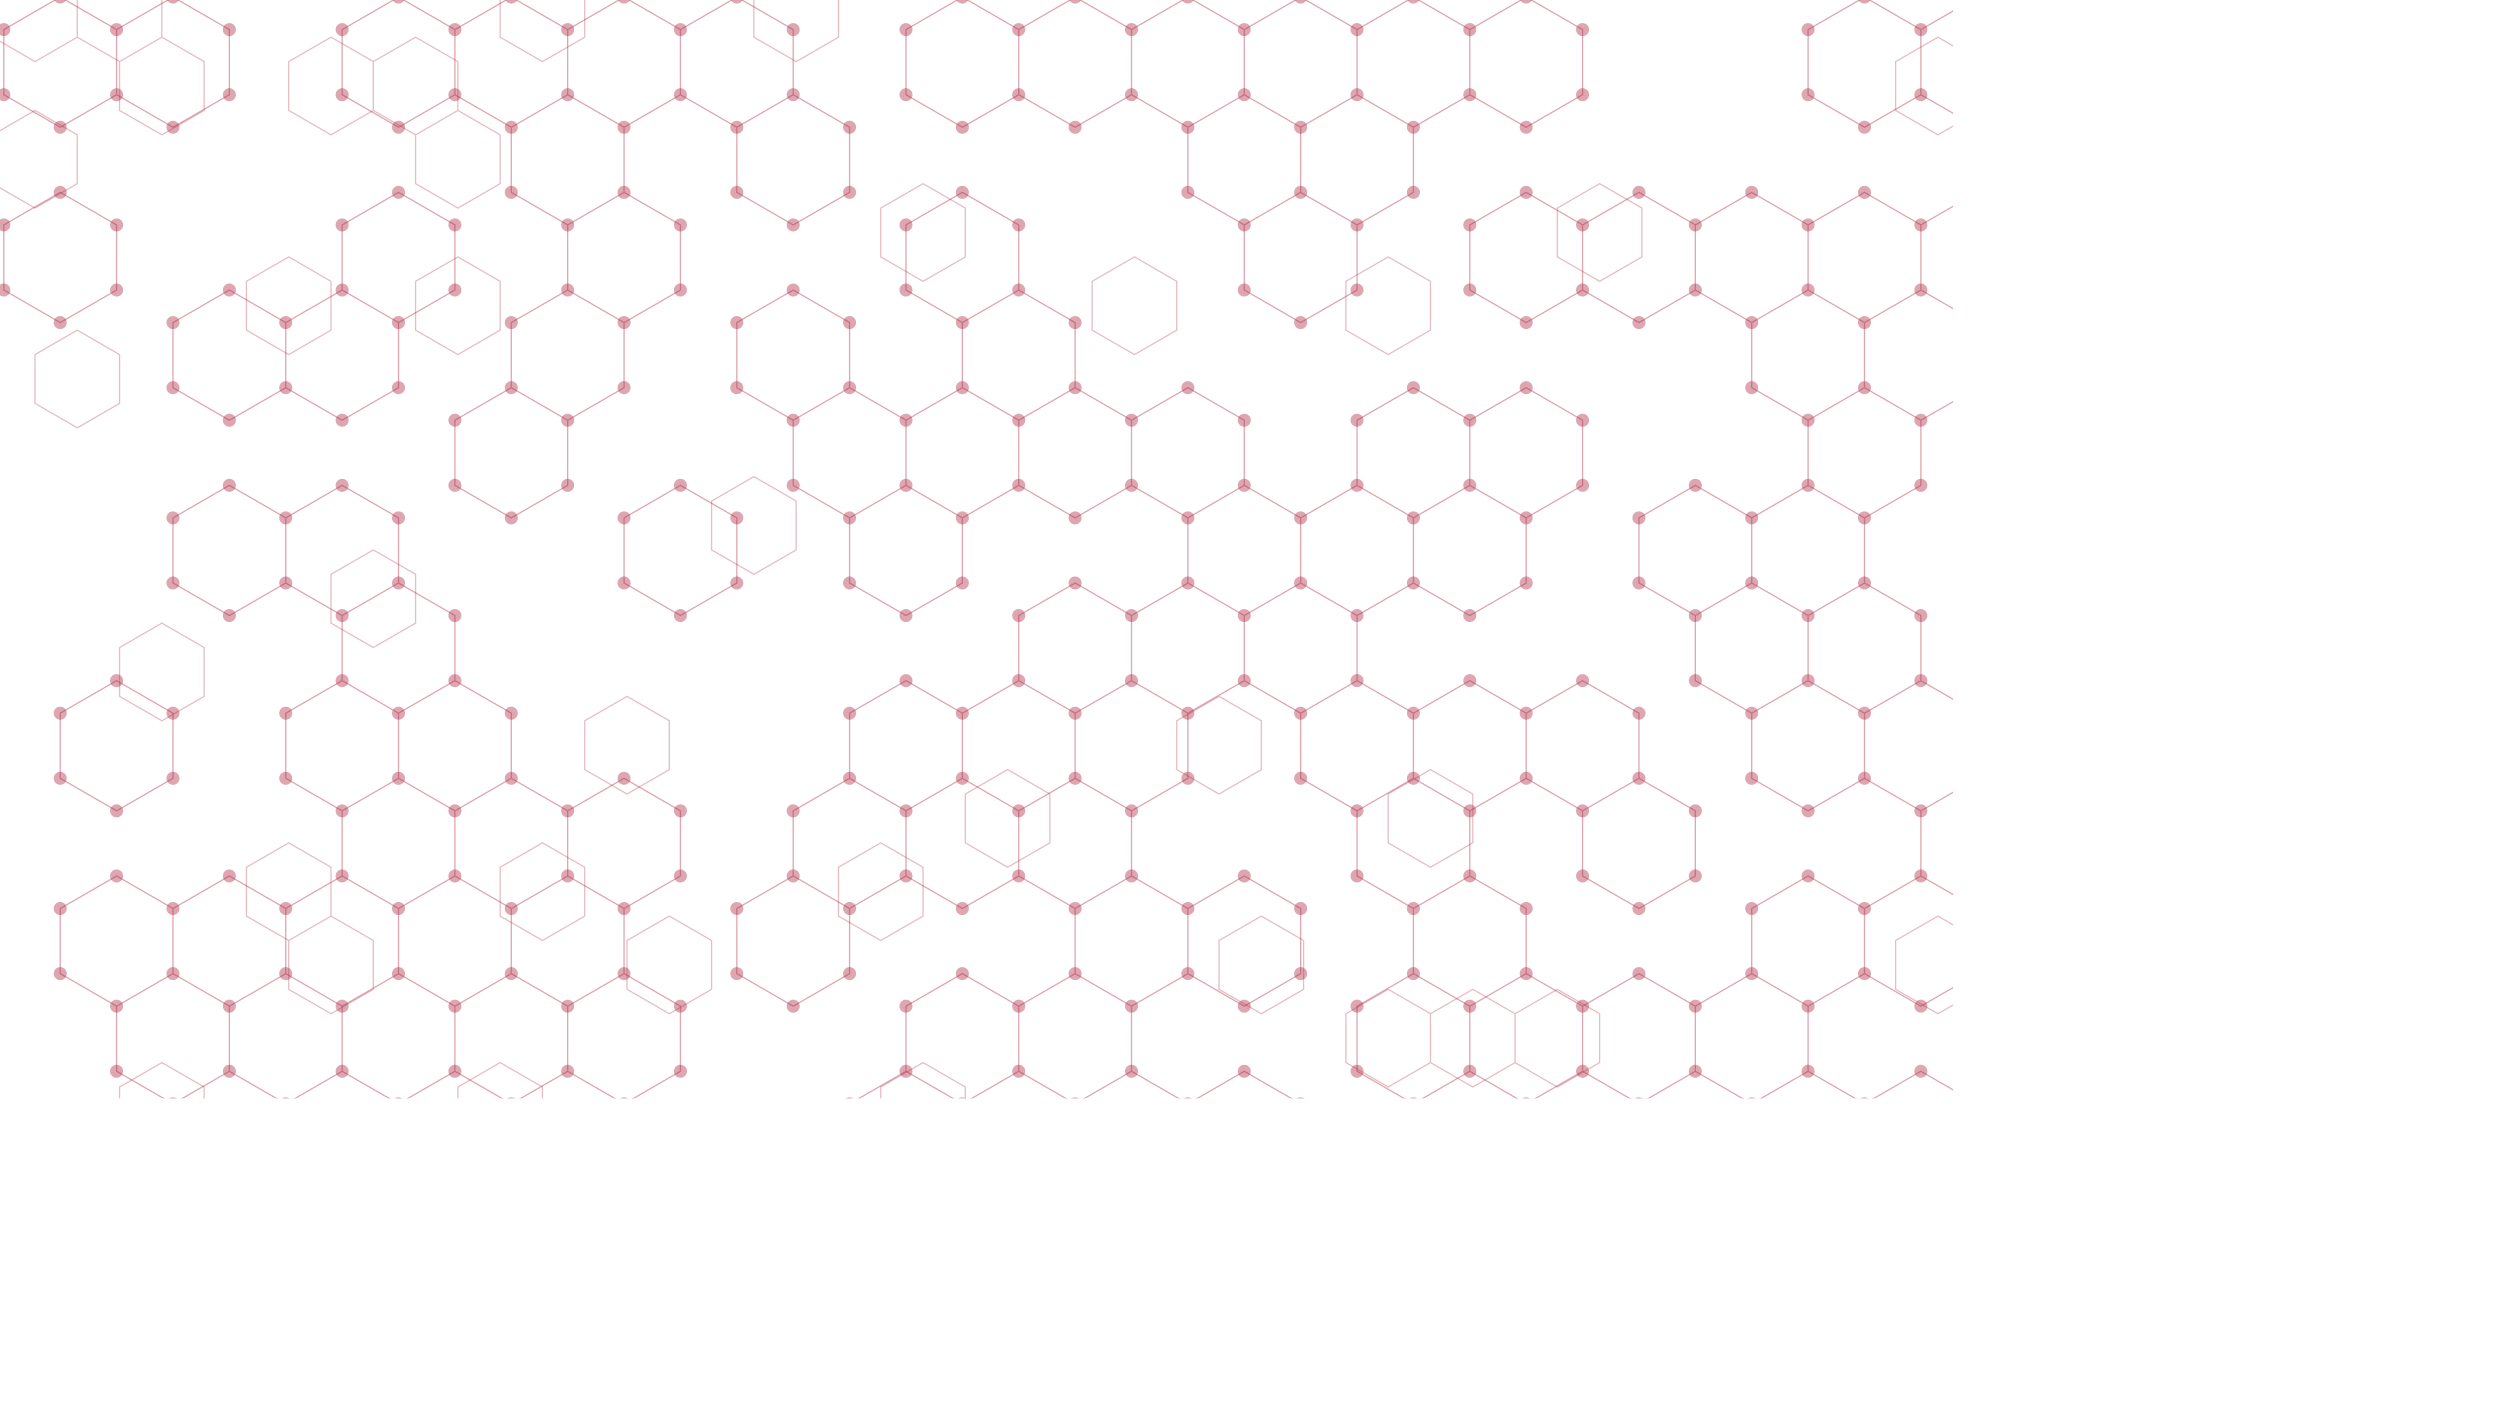 <!--
 Copyright (C) 2021 Pablo Fernández Bravo
 
 This file is part of github-text-mining-tfg.
 
 github-text-mining-tfg is free software: you can redistribute it and/or modify
 it under the terms of the GNU General Public License as published by
 the Free Software Foundation, either version 3 of the License, or
 (at your option) any later version.
 
 github-text-mining-tfg is distributed in the hope that it will be useful,
 but WITHOUT ANY WARRANTY; without even the implied warranty of
 MERCHANTABILITY or FITNESS FOR A PARTICULAR PURPOSE.  See the
 GNU General Public License for more details.
 
 You should have received a copy of the GNU General Public License
 along with github-text-mining-tfg.  If not, see <http://www.gnu.org/licenses/>.
-->

<svg xmlns="http://www.w3.org/2000/svg" version="1.1" xmlns:xlink="http://www.w3.org/1999/xlink" xmlns:svgjs="http://svgjs.com/svgjs" width="3840" height="2160" preserveAspectRatio="none" viewBox="0 0 3840 2160">
    <g mask="url(&quot;#SvgjsMask1335&quot;)" fill="none">
        <path d="M92.49 -4.52L179.09 45.48L179.09 145.48L92.49 195.48L5.88 145.48L5.88 45.48zM92.49 295.48L179.09 345.48L179.09 445.48L92.49 495.48L5.88 445.48L5.88 345.48zM179.09 1045.48L265.7 1095.48L265.7 1195.48L179.09 1245.48L92.49 1195.48L92.49 1095.48zM179.09 1345.48L265.7 1395.48L265.7 1495.48L179.09 1545.48L92.49 1495.48L92.49 1395.48zM92.49 1795.48L179.09 1845.48L179.09 1945.48L92.49 1995.48L5.88 1945.48L5.88 1845.48zM92.49 2095.48L179.09 2145.48L179.09 2245.48L92.49 2295.48L5.88 2245.48L5.88 2145.48zM265.7 -4.52L352.31 45.48L352.31 145.48L265.7 195.48L179.09 145.48L179.09 45.48zM352.31 445.48L438.91 495.48L438.91 595.48L352.31 645.48L265.7 595.48L265.7 495.48zM352.31 745.48L438.91 795.48L438.91 895.48L352.31 945.48L265.7 895.48L265.7 795.48zM352.31 1345.48L438.91 1395.48L438.91 1495.48L352.31 1545.48L265.7 1495.48L265.7 1395.48zM265.7 1495.48L352.31 1545.48L352.31 1645.48L265.7 1695.48L179.09 1645.48L179.09 1545.48zM352.31 1645.48L438.91 1695.48L438.91 1795.48L352.31 1845.48L265.7 1795.48L265.7 1695.48zM265.7 2095.48L352.31 2145.48L352.31 2245.48L265.7 2295.48L179.09 2245.48L179.09 2145.48zM525.51 445.48L612.12 495.48L612.12 595.48L525.51 645.48L438.91 595.48L438.91 495.48zM525.51 745.48L612.12 795.48L612.12 895.48L525.51 945.48L438.91 895.48L438.91 795.48zM525.51 1045.48L612.12 1095.48L612.12 1195.48L525.51 1245.48L438.91 1195.48L438.91 1095.48zM525.51 1345.48L612.12 1395.48L612.12 1495.48L525.51 1545.48L438.91 1495.48L438.91 1395.48zM525.51 1645.48L612.12 1695.48L612.12 1795.48L525.51 1845.48L438.91 1795.48L438.91 1695.48zM438.91 1795.48L525.51 1845.48L525.51 1945.48L438.91 1995.48L352.31 1945.48L352.31 1845.48zM612.12 -4.52L698.73 45.48L698.73 145.48L612.12 195.48L525.51 145.48L525.51 45.48zM612.12 295.48L698.73 345.48L698.73 445.48L612.12 495.48L525.51 445.48L525.51 345.48zM612.12 895.48L698.73 945.48L698.73 1045.48L612.12 1095.48L525.51 1045.48L525.51 945.48zM698.73 1045.48L785.33 1095.48L785.33 1195.48L698.73 1245.48L612.12 1195.48L612.12 1095.48zM612.12 1195.48L698.73 1245.48L698.73 1345.48L612.12 1395.48L525.51 1345.48L525.51 1245.48zM698.73 1345.48L785.33 1395.48L785.33 1495.48L698.73 1545.48L612.12 1495.48L612.12 1395.48zM612.12 1495.48L698.73 1545.48L698.73 1645.48L612.12 1695.48L525.51 1645.48L525.51 1545.48zM698.73 1645.48L785.33 1695.48L785.33 1795.48L698.73 1845.48L612.12 1795.48L612.12 1695.48zM612.12 1795.48L698.73 1845.48L698.73 1945.48L612.12 1995.48L525.51 1945.48L525.51 1845.48zM698.73 1945.48L785.33 1995.48L785.33 2095.48L698.73 2145.48L612.12 2095.48L612.12 1995.48zM785.33 -4.52L871.94 45.48L871.94 145.48L785.33 195.48L698.73 145.48L698.73 45.48zM871.94 145.48L958.54 195.48L958.54 295.48L871.94 345.48L785.33 295.48L785.33 195.48zM871.94 445.48L958.54 495.48L958.54 595.48L871.94 645.48L785.33 595.48L785.33 495.48zM785.33 595.48L871.94 645.48L871.94 745.48L785.33 795.48L698.73 745.48L698.73 645.48zM785.33 1195.48L871.94 1245.48L871.94 1345.48L785.33 1395.48L698.73 1345.48L698.73 1245.48zM871.94 1345.48L958.54 1395.48L958.54 1495.48L871.94 1545.48L785.33 1495.48L785.33 1395.48zM871.94 1645.48L958.54 1695.48L958.54 1795.48L871.94 1845.48L785.33 1795.48L785.33 1695.48zM785.33 1795.48L871.94 1845.48L871.94 1945.48L785.33 1995.48L698.73 1945.48L698.73 1845.48zM958.54 -4.52L1045.14 45.48L1045.14 145.48L958.54 195.48L871.94 145.48L871.94 45.48zM958.54 295.48L1045.14 345.48L1045.14 445.48L958.54 495.48L871.94 445.48L871.94 345.48zM1045.14 745.48L1131.75 795.48L1131.75 895.48L1045.14 945.48L958.54 895.48L958.54 795.48zM958.54 1195.48L1045.14 1245.48L1045.14 1345.48L958.54 1395.48L871.94 1345.48L871.94 1245.48zM958.54 1495.48L1045.14 1545.48L1045.14 1645.48L958.54 1695.48L871.94 1645.48L871.94 1545.48zM1045.14 1945.48L1131.75 1995.48L1131.75 2095.48L1045.14 2145.48L958.54 2095.48L958.54 1995.48zM958.54 2095.48L1045.14 2145.48L1045.14 2245.48L958.54 2295.48L871.94 2245.48L871.94 2145.48zM1131.75 -4.52L1218.36 45.48L1218.36 145.48L1131.75 195.48L1045.14 145.48L1045.14 45.48zM1218.36 145.48L1304.96 195.48L1304.96 295.48L1218.36 345.48L1131.75 295.48L1131.75 195.48zM1218.36 445.48L1304.96 495.48L1304.96 595.48L1218.36 645.48L1131.75 595.48L1131.75 495.48zM1218.36 1345.48L1304.96 1395.48L1304.96 1495.48L1218.36 1545.48L1131.75 1495.48L1131.75 1395.48zM1131.75 1795.48L1218.36 1845.48L1218.36 1945.48L1131.75 1995.48L1045.14 1945.48L1045.14 1845.48zM1131.75 2095.48L1218.36 2145.48L1218.36 2245.48L1131.75 2295.48L1045.14 2245.48L1045.14 2145.48zM1304.96 595.48L1391.57 645.48L1391.57 745.48L1304.96 795.48L1218.36 745.48L1218.36 645.48zM1391.57 745.48L1478.17 795.48L1478.17 895.48L1391.57 945.48L1304.96 895.48L1304.96 795.48zM1391.57 1045.48L1478.17 1095.48L1478.17 1195.48L1391.57 1245.48L1304.96 1195.48L1304.96 1095.48zM1304.96 1195.48L1391.57 1245.48L1391.57 1345.48L1304.96 1395.48L1218.36 1345.48L1218.36 1245.48zM1391.57 1645.48L1478.17 1695.48L1478.17 1795.48L1391.57 1845.48L1304.96 1795.48L1304.96 1695.48zM1478.17 -4.52L1564.78 45.48L1564.78 145.48L1478.17 195.48L1391.57 145.48L1391.57 45.48zM1478.17 295.48L1564.78 345.48L1564.78 445.48L1478.17 495.48L1391.57 445.48L1391.57 345.48zM1564.78 445.48L1651.38 495.48L1651.38 595.48L1564.78 645.48L1478.17 595.48L1478.17 495.48zM1478.17 595.48L1564.78 645.48L1564.78 745.48L1478.17 795.48L1391.57 745.48L1391.57 645.48zM1564.78 1045.48L1651.38 1095.48L1651.38 1195.48L1564.78 1245.48L1478.17 1195.48L1478.17 1095.48zM1478.17 1195.48L1564.78 1245.48L1564.78 1345.48L1478.17 1395.48L1391.57 1345.48L1391.57 1245.48zM1478.17 1495.48L1564.78 1545.48L1564.78 1645.48L1478.17 1695.48L1391.57 1645.48L1391.57 1545.48zM1478.17 1795.48L1564.78 1845.48L1564.78 1945.48L1478.17 1995.48L1391.57 1945.48L1391.57 1845.48zM1564.78 1945.48L1651.38 1995.48L1651.38 2095.48L1564.78 2145.48L1478.17 2095.48L1478.17 1995.48zM1651.38 -4.52L1737.99 45.48L1737.99 145.48L1651.38 195.48L1564.78 145.48L1564.78 45.48zM1651.38 595.48L1737.99 645.48L1737.99 745.48L1651.38 795.48L1564.78 745.48L1564.78 645.48zM1651.38 895.48L1737.99 945.48L1737.99 1045.48L1651.38 1095.48L1564.78 1045.48L1564.78 945.48zM1737.99 1045.48L1824.59 1095.48L1824.59 1195.48L1737.99 1245.48L1651.38 1195.48L1651.38 1095.48zM1651.38 1195.48L1737.99 1245.48L1737.99 1345.48L1651.38 1395.48L1564.78 1345.48L1564.78 1245.48zM1737.99 1345.48L1824.59 1395.48L1824.59 1495.48L1737.99 1545.48L1651.38 1495.48L1651.38 1395.48zM1651.38 1495.48L1737.99 1545.48L1737.99 1645.48L1651.38 1695.48L1564.78 1645.48L1564.78 1545.48zM1737.99 1645.48L1824.59 1695.48L1824.59 1795.48L1737.99 1845.48L1651.38 1795.48L1651.38 1695.48zM1651.38 2095.48L1737.99 2145.48L1737.99 2245.48L1651.38 2295.48L1564.78 2245.48L1564.78 2145.48zM1824.59 -4.52L1911.2 45.48L1911.2 145.48L1824.59 195.48L1737.99 145.48L1737.99 45.48zM1911.2 145.48L1997.8 195.48L1997.8 295.48L1911.2 345.48L1824.59 295.48L1824.59 195.48zM1824.59 595.48L1911.2 645.48L1911.2 745.48L1824.59 795.48L1737.99 745.48L1737.99 645.48zM1911.2 745.48L1997.8 795.48L1997.8 895.48L1911.2 945.48L1824.59 895.48L1824.59 795.48zM1824.59 895.48L1911.2 945.48L1911.2 1045.48L1824.59 1095.48L1737.99 1045.48L1737.99 945.48zM1911.2 1345.48L1997.8 1395.48L1997.8 1495.48L1911.2 1545.48L1824.59 1495.48L1824.59 1395.48zM1911.2 1645.48L1997.8 1695.48L1997.8 1795.48L1911.2 1845.48L1824.59 1795.48L1824.59 1695.48zM1824.59 1795.48L1911.2 1845.48L1911.2 1945.48L1824.59 1995.48L1737.99 1945.48L1737.99 1845.48zM1824.59 2095.48L1911.2 2145.48L1911.2 2245.48L1824.59 2295.48L1737.99 2245.48L1737.99 2145.48zM1997.8 -4.52L2084.41 45.48L2084.41 145.48L1997.8 195.48L1911.2 145.48L1911.2 45.48zM2084.41 145.48L2171.01 195.48L2171.01 295.48L2084.41 345.48L1997.8 295.48L1997.8 195.48zM1997.8 295.48L2084.41 345.48L2084.41 445.48L1997.8 495.48L1911.2 445.48L1911.2 345.48zM2084.41 745.48L2171.01 795.48L2171.01 895.48L2084.41 945.48L1997.8 895.48L1997.8 795.48zM1997.8 895.48L2084.41 945.48L2084.41 1045.48L1997.8 1095.48L1911.2 1045.48L1911.2 945.48zM2084.41 1045.48L2171.01 1095.48L2171.01 1195.48L2084.41 1245.48L1997.8 1195.48L1997.8 1095.48zM1997.8 2095.48L2084.41 2145.48L2084.41 2245.48L1997.8 2295.48L1911.2 2245.48L1911.2 2145.48zM2171.01 -4.52L2257.61 45.48L2257.61 145.48L2171.01 195.48L2084.4 145.48L2084.4 45.48zM2171.01 595.48L2257.61 645.48L2257.61 745.48L2171.01 795.48L2084.4 745.48L2084.4 645.48zM2257.61 745.48L2344.22 795.48L2344.22 895.48L2257.61 945.48L2171.01 895.48L2171.01 795.48zM2257.61 1045.48L2344.22 1095.48L2344.22 1195.48L2257.61 1245.48L2171.01 1195.48L2171.01 1095.48zM2171.01 1195.48L2257.61 1245.48L2257.61 1345.48L2171.01 1395.48L2084.4 1345.48L2084.4 1245.48zM2257.61 1345.48L2344.22 1395.48L2344.22 1495.48L2257.61 1545.48L2171.01 1495.48L2171.01 1395.48zM2171.01 1495.48L2257.61 1545.48L2257.61 1645.48L2171.01 1695.48L2084.4 1645.48L2084.4 1545.48zM2257.61 1645.48L2344.22 1695.48L2344.22 1795.48L2257.61 1845.48L2171.01 1795.48L2171.01 1695.48zM2344.22 -4.52L2430.82 45.48L2430.82 145.48L2344.22 195.48L2257.61 145.48L2257.61 45.48zM2344.22 295.48L2430.82 345.48L2430.82 445.48L2344.22 495.48L2257.61 445.48L2257.61 345.48zM2344.22 595.48L2430.82 645.48L2430.82 745.48L2344.22 795.48L2257.61 745.48L2257.61 645.48zM2430.82 1045.48L2517.43 1095.48L2517.43 1195.48L2430.82 1245.48L2344.22 1195.48L2344.22 1095.48zM2344.22 1495.48L2430.82 1545.48L2430.82 1645.48L2344.22 1695.48L2257.61 1645.48L2257.61 1545.48zM2430.82 1645.48L2517.43 1695.48L2517.43 1795.48L2430.82 1845.48L2344.22 1795.48L2344.22 1695.48zM2430.82 1945.48L2517.43 1995.48L2517.43 2095.48L2430.82 2145.48L2344.22 2095.48L2344.22 1995.48zM2517.43 295.48L2604.03 345.48L2604.03 445.48L2517.43 495.48L2430.82 445.48L2430.82 345.48zM2604.03 745.48L2690.64 795.48L2690.64 895.48L2604.03 945.48L2517.43 895.48L2517.43 795.48zM2517.43 1195.48L2604.03 1245.48L2604.03 1345.48L2517.43 1395.48L2430.82 1345.48L2430.82 1245.48zM2517.43 1495.48L2604.03 1545.48L2604.03 1645.48L2517.43 1695.48L2430.82 1645.48L2430.82 1545.48zM2604.03 1645.48L2690.64 1695.48L2690.64 1795.48L2604.03 1845.48L2517.43 1795.48L2517.43 1695.48zM2517.43 1795.48L2604.03 1845.48L2604.03 1945.48L2517.43 1995.48L2430.82 1945.48L2430.82 1845.48zM2690.64 295.48L2777.24 345.48L2777.24 445.48L2690.64 495.48L2604.03 445.48L2604.03 345.48zM2777.24 445.48L2863.85 495.48L2863.85 595.48L2777.24 645.48L2690.64 595.48L2690.64 495.48zM2777.24 745.48L2863.85 795.48L2863.85 895.48L2777.24 945.48L2690.64 895.48L2690.64 795.48zM2690.64 895.48L2777.24 945.48L2777.24 1045.48L2690.64 1095.48L2604.03 1045.48L2604.03 945.48zM2777.24 1045.48L2863.85 1095.48L2863.85 1195.48L2777.24 1245.48L2690.64 1195.48L2690.64 1095.48zM2777.24 1345.48L2863.85 1395.48L2863.85 1495.48L2777.24 1545.48L2690.64 1495.48L2690.64 1395.48zM2690.64 1495.48L2777.24 1545.48L2777.24 1645.48L2690.64 1695.48L2604.03 1645.48L2604.03 1545.48zM2777.24 1645.48L2863.85 1695.48L2863.85 1795.48L2777.24 1845.48L2690.64 1795.48L2690.64 1695.48zM2777.24 1945.48L2863.85 1995.48L2863.85 2095.48L2777.24 2145.48L2690.64 2095.48L2690.64 1995.48zM2863.85 -4.52L2950.45 45.48L2950.45 145.48L2863.85 195.48L2777.24 145.48L2777.24 45.48zM2863.85 295.48L2950.45 345.48L2950.45 445.48L2863.85 495.48L2777.24 445.48L2777.24 345.48zM2950.45 445.48L3037.06 495.48L3037.06 595.48L2950.45 645.48L2863.85 595.48L2863.85 495.48zM2863.85 595.48L2950.45 645.48L2950.45 745.48L2863.85 795.48L2777.24 745.48L2777.24 645.48zM2863.85 895.48L2950.45 945.48L2950.45 1045.48L2863.85 1095.48L2777.24 1045.48L2777.24 945.48zM2950.45 1045.48L3037.06 1095.48L3037.06 1195.48L2950.45 1245.48L2863.85 1195.48L2863.85 1095.48zM2950.45 1345.48L3037.06 1395.48L3037.06 1495.48L2950.45 1545.48L2863.85 1495.48L2863.85 1395.48zM2950.45 1645.48L3037.06 1695.48L3037.06 1795.48L2950.45 1845.48L2863.85 1795.48L2863.85 1695.48zM2950.45 1945.48L3037.06 1995.48L3037.06 2095.48L2950.45 2145.48L2863.85 2095.48L2863.85 1995.48zM3037.06 -4.52L3123.66 45.48L3123.66 145.48L3037.06 195.48L2950.45 145.48L2950.45 45.48zM3037.06 295.48L3123.66 345.48L3123.66 445.48L3037.06 495.48L2950.45 445.48L2950.45 345.48zM3123.66 745.48L3210.27 795.48L3210.27 895.48L3123.66 945.48L3037.06 895.48L3037.06 795.48zM3123.66 1045.48L3210.27 1095.48L3210.27 1195.48L3123.66 1245.48L3037.06 1195.48L3037.06 1095.48zM3037.06 1195.48L3123.66 1245.48L3123.66 1345.48L3037.06 1395.48L2950.45 1345.48L2950.45 1245.48zM3123.66 1645.48L3210.27 1695.48L3210.27 1795.48L3123.66 1845.48L3037.06 1795.48L3037.06 1695.48zM3123.66 1945.48L3210.27 1995.48L3210.27 2095.48L3123.66 2145.48L3037.06 2095.48L3037.06 1995.48zM3296.88 145.48L3383.48 195.48L3383.48 295.48L3296.88 345.48L3210.27 295.48L3210.27 195.48zM3210.27 595.48L3296.88 645.48L3296.88 745.48L3210.27 795.48L3123.66 745.48L3123.66 645.48zM3210.27 895.48L3296.88 945.48L3296.88 1045.48L3210.27 1095.48L3123.66 1045.48L3123.66 945.48zM3296.88 1045.48L3383.48 1095.48L3383.48 1195.48L3296.88 1245.48L3210.27 1195.48L3210.27 1095.48zM3210.27 1195.48L3296.88 1245.48L3296.88 1345.48L3210.27 1395.48L3123.66 1345.48L3123.66 1245.48zM3210.27 1495.48L3296.88 1545.48L3296.88 1645.48L3210.27 1695.48L3123.66 1645.48L3123.66 1545.48zM3296.88 1645.48L3383.48 1695.48L3383.48 1795.48L3296.88 1845.48L3210.27 1795.48L3210.27 1695.48zM3210.27 1795.48L3296.88 1845.48L3296.88 1945.48L3210.27 1995.48L3123.66 1945.48L3123.66 1845.48zM3296.88 1945.48L3383.48 1995.48L3383.48 2095.48L3296.88 2145.48L3210.27 2095.48L3210.27 1995.48zM3383.48 895.48L3470.09 945.48L3470.09 1045.48L3383.48 1095.48L3296.88 1045.48L3296.88 945.48zM3470.09 1945.48L3556.69 1995.48L3556.69 2095.48L3470.09 2145.48L3383.48 2095.48L3383.48 1995.48zM3383.48 2095.48L3470.09 2145.48L3470.09 2245.48L3383.48 2295.48L3296.88 2245.48L3296.88 2145.48zM3643.3 145.48L3729.9 195.48L3729.9 295.48L3643.3 345.48L3556.69 295.48L3556.69 195.48zM3556.69 295.48L3643.3 345.48L3643.3 445.48L3556.69 495.48L3470.09 445.48L3470.09 345.48zM3556.69 595.48L3643.3 645.48L3643.3 745.48L3556.69 795.48L3470.09 745.48L3470.09 645.48zM3643.3 745.48L3729.9 795.48L3729.9 895.48L3643.3 945.48L3556.69 895.48L3556.69 795.48zM3556.69 1495.48L3643.3 1545.48L3643.3 1645.48L3556.69 1695.48L3470.09 1645.48L3470.09 1545.48zM3643.3 1645.48L3729.9 1695.48L3729.9 1795.48L3643.3 1845.48L3556.69 1795.48L3556.69 1695.48zM3556.69 1795.48L3643.3 1845.48L3643.3 1945.48L3556.69 1995.48L3470.09 1945.48L3470.09 1845.48zM3643.3 1945.48L3729.9 1995.48L3729.9 2095.48L3643.3 2145.48L3556.69 2095.48L3556.69 1995.48zM3556.69 2095.48L3643.3 2145.48L3643.3 2245.48L3556.69 2295.48L3470.09 2245.48L3470.09 2145.48zM3729.9 -4.52L3816.51 45.48L3816.51 145.48L3729.9 195.48L3643.3 145.48L3643.3 45.48zM3816.51 145.48L3903.11 195.48L3903.11 295.48L3816.51 345.48L3729.9 295.48L3729.9 195.48zM3816.51 1345.48L3903.11 1395.48L3903.11 1495.48L3816.51 1545.48L3729.9 1495.48L3729.9 1395.48zM3729.9 1495.48L3816.51 1545.48L3816.51 1645.48L3729.9 1695.48L3643.3 1645.48L3643.3 1545.48zM3816.51 1645.48L3903.11 1695.48L3903.11 1795.48L3816.51 1845.48L3729.9 1795.48L3729.9 1695.48zM3816.51 1945.48L3903.11 1995.48L3903.11 2095.48L3816.51 2145.48L3729.9 2095.48L3729.9 1995.48zM3989.72 145.48L4076.32 195.48L4076.32 295.48L3989.72 345.48L3903.11 295.48L3903.11 195.48zM3903.11 595.48L3989.72 645.48L3989.72 745.48L3903.11 795.48L3816.51 745.48L3816.51 645.48zM3903.11 895.48L3989.72 945.48L3989.72 1045.48L3903.11 1095.48L3816.51 1045.48L3816.51 945.48zM3989.72 1045.48L4076.32 1095.48L4076.32 1195.48L3989.72 1245.48L3903.11 1195.48L3903.11 1095.48zM3903.11 1495.48L3989.72 1545.48L3989.72 1645.48L3903.11 1695.48L3816.51 1645.48L3816.51 1545.48z" stroke="rgba(170, 34, 60, 0.4)" stroke-width="2"></path>
        <path d="M82.49 -4.52 a10 10 0 1 0 20 0 a10 10 0 1 0 -20 0zM169.09 45.48 a10 10 0 1 0 20 0 a10 10 0 1 0 -20 0zM169.09 145.48 a10 10 0 1 0 20 0 a10 10 0 1 0 -20 0zM82.49 195.48 a10 10 0 1 0 20 0 a10 10 0 1 0 -20 0zM-4.12 145.48 a10 10 0 1 0 20 0 a10 10 0 1 0 -20 0zM-4.12 45.48 a10 10 0 1 0 20 0 a10 10 0 1 0 -20 0zM82.49 295.48 a10 10 0 1 0 20 0 a10 10 0 1 0 -20 0zM169.09 345.48 a10 10 0 1 0 20 0 a10 10 0 1 0 -20 0zM169.09 445.48 a10 10 0 1 0 20 0 a10 10 0 1 0 -20 0zM82.49 495.48 a10 10 0 1 0 20 0 a10 10 0 1 0 -20 0zM-4.12 445.48 a10 10 0 1 0 20 0 a10 10 0 1 0 -20 0zM-4.12 345.48 a10 10 0 1 0 20 0 a10 10 0 1 0 -20 0zM169.09 1045.48 a10 10 0 1 0 20 0 a10 10 0 1 0 -20 0zM255.7 1095.48 a10 10 0 1 0 20 0 a10 10 0 1 0 -20 0zM255.7 1195.48 a10 10 0 1 0 20 0 a10 10 0 1 0 -20 0zM169.09 1245.48 a10 10 0 1 0 20 0 a10 10 0 1 0 -20 0zM82.49 1195.48 a10 10 0 1 0 20 0 a10 10 0 1 0 -20 0zM82.49 1095.48 a10 10 0 1 0 20 0 a10 10 0 1 0 -20 0zM169.09 1345.48 a10 10 0 1 0 20 0 a10 10 0 1 0 -20 0zM255.7 1395.48 a10 10 0 1 0 20 0 a10 10 0 1 0 -20 0zM255.7 1495.48 a10 10 0 1 0 20 0 a10 10 0 1 0 -20 0zM169.09 1545.48 a10 10 0 1 0 20 0 a10 10 0 1 0 -20 0zM82.49 1495.48 a10 10 0 1 0 20 0 a10 10 0 1 0 -20 0zM82.49 1395.48 a10 10 0 1 0 20 0 a10 10 0 1 0 -20 0zM82.49 1795.48 a10 10 0 1 0 20 0 a10 10 0 1 0 -20 0zM169.09 1845.48 a10 10 0 1 0 20 0 a10 10 0 1 0 -20 0zM169.09 1945.48 a10 10 0 1 0 20 0 a10 10 0 1 0 -20 0zM82.49 1995.48 a10 10 0 1 0 20 0 a10 10 0 1 0 -20 0zM-4.12 1945.48 a10 10 0 1 0 20 0 a10 10 0 1 0 -20 0zM-4.12 1845.48 a10 10 0 1 0 20 0 a10 10 0 1 0 -20 0zM82.49 2095.48 a10 10 0 1 0 20 0 a10 10 0 1 0 -20 0zM169.09 2145.48 a10 10 0 1 0 20 0 a10 10 0 1 0 -20 0zM169.09 2245.48 a10 10 0 1 0 20 0 a10 10 0 1 0 -20 0zM82.49 2295.48 a10 10 0 1 0 20 0 a10 10 0 1 0 -20 0zM-4.12 2245.48 a10 10 0 1 0 20 0 a10 10 0 1 0 -20 0zM-4.12 2145.48 a10 10 0 1 0 20 0 a10 10 0 1 0 -20 0zM255.7 -4.52 a10 10 0 1 0 20 0 a10 10 0 1 0 -20 0zM342.31 45.48 a10 10 0 1 0 20 0 a10 10 0 1 0 -20 0zM342.31 145.48 a10 10 0 1 0 20 0 a10 10 0 1 0 -20 0zM255.7 195.48 a10 10 0 1 0 20 0 a10 10 0 1 0 -20 0zM342.31 445.48 a10 10 0 1 0 20 0 a10 10 0 1 0 -20 0zM428.91 495.48 a10 10 0 1 0 20 0 a10 10 0 1 0 -20 0zM428.91 595.48 a10 10 0 1 0 20 0 a10 10 0 1 0 -20 0zM342.31 645.48 a10 10 0 1 0 20 0 a10 10 0 1 0 -20 0zM255.7 595.48 a10 10 0 1 0 20 0 a10 10 0 1 0 -20 0zM255.7 495.48 a10 10 0 1 0 20 0 a10 10 0 1 0 -20 0zM342.31 745.48 a10 10 0 1 0 20 0 a10 10 0 1 0 -20 0zM428.91 795.48 a10 10 0 1 0 20 0 a10 10 0 1 0 -20 0zM428.91 895.48 a10 10 0 1 0 20 0 a10 10 0 1 0 -20 0zM342.31 945.48 a10 10 0 1 0 20 0 a10 10 0 1 0 -20 0zM255.7 895.48 a10 10 0 1 0 20 0 a10 10 0 1 0 -20 0zM255.7 795.48 a10 10 0 1 0 20 0 a10 10 0 1 0 -20 0zM342.31 1345.48 a10 10 0 1 0 20 0 a10 10 0 1 0 -20 0zM428.91 1395.48 a10 10 0 1 0 20 0 a10 10 0 1 0 -20 0zM428.91 1495.48 a10 10 0 1 0 20 0 a10 10 0 1 0 -20 0zM342.31 1545.48 a10 10 0 1 0 20 0 a10 10 0 1 0 -20 0zM342.31 1645.48 a10 10 0 1 0 20 0 a10 10 0 1 0 -20 0zM255.7 1695.48 a10 10 0 1 0 20 0 a10 10 0 1 0 -20 0zM169.09 1645.48 a10 10 0 1 0 20 0 a10 10 0 1 0 -20 0zM428.91 1695.48 a10 10 0 1 0 20 0 a10 10 0 1 0 -20 0zM428.91 1795.48 a10 10 0 1 0 20 0 a10 10 0 1 0 -20 0zM342.31 1845.48 a10 10 0 1 0 20 0 a10 10 0 1 0 -20 0zM255.7 1795.48 a10 10 0 1 0 20 0 a10 10 0 1 0 -20 0zM255.7 2095.48 a10 10 0 1 0 20 0 a10 10 0 1 0 -20 0zM342.31 2145.48 a10 10 0 1 0 20 0 a10 10 0 1 0 -20 0zM342.31 2245.48 a10 10 0 1 0 20 0 a10 10 0 1 0 -20 0zM255.7 2295.48 a10 10 0 1 0 20 0 a10 10 0 1 0 -20 0zM515.51 445.48 a10 10 0 1 0 20 0 a10 10 0 1 0 -20 0zM602.12 495.48 a10 10 0 1 0 20 0 a10 10 0 1 0 -20 0zM602.12 595.48 a10 10 0 1 0 20 0 a10 10 0 1 0 -20 0zM515.51 645.48 a10 10 0 1 0 20 0 a10 10 0 1 0 -20 0zM515.51 745.48 a10 10 0 1 0 20 0 a10 10 0 1 0 -20 0zM602.12 795.48 a10 10 0 1 0 20 0 a10 10 0 1 0 -20 0zM602.12 895.48 a10 10 0 1 0 20 0 a10 10 0 1 0 -20 0zM515.51 945.48 a10 10 0 1 0 20 0 a10 10 0 1 0 -20 0zM515.51 1045.48 a10 10 0 1 0 20 0 a10 10 0 1 0 -20 0zM602.12 1095.48 a10 10 0 1 0 20 0 a10 10 0 1 0 -20 0zM602.12 1195.48 a10 10 0 1 0 20 0 a10 10 0 1 0 -20 0zM515.51 1245.48 a10 10 0 1 0 20 0 a10 10 0 1 0 -20 0zM428.91 1195.48 a10 10 0 1 0 20 0 a10 10 0 1 0 -20 0zM428.91 1095.48 a10 10 0 1 0 20 0 a10 10 0 1 0 -20 0zM515.51 1345.48 a10 10 0 1 0 20 0 a10 10 0 1 0 -20 0zM602.12 1395.48 a10 10 0 1 0 20 0 a10 10 0 1 0 -20 0zM602.12 1495.48 a10 10 0 1 0 20 0 a10 10 0 1 0 -20 0zM515.51 1545.48 a10 10 0 1 0 20 0 a10 10 0 1 0 -20 0zM515.51 1645.48 a10 10 0 1 0 20 0 a10 10 0 1 0 -20 0zM602.12 1695.48 a10 10 0 1 0 20 0 a10 10 0 1 0 -20 0zM602.12 1795.48 a10 10 0 1 0 20 0 a10 10 0 1 0 -20 0zM515.51 1845.48 a10 10 0 1 0 20 0 a10 10 0 1 0 -20 0zM515.51 1945.48 a10 10 0 1 0 20 0 a10 10 0 1 0 -20 0zM428.91 1995.48 a10 10 0 1 0 20 0 a10 10 0 1 0 -20 0zM342.31 1945.48 a10 10 0 1 0 20 0 a10 10 0 1 0 -20 0zM602.12 -4.52 a10 10 0 1 0 20 0 a10 10 0 1 0 -20 0zM688.73 45.48 a10 10 0 1 0 20 0 a10 10 0 1 0 -20 0zM688.73 145.48 a10 10 0 1 0 20 0 a10 10 0 1 0 -20 0zM602.12 195.48 a10 10 0 1 0 20 0 a10 10 0 1 0 -20 0zM515.51 145.48 a10 10 0 1 0 20 0 a10 10 0 1 0 -20 0zM515.51 45.48 a10 10 0 1 0 20 0 a10 10 0 1 0 -20 0zM602.12 295.48 a10 10 0 1 0 20 0 a10 10 0 1 0 -20 0zM688.73 345.48 a10 10 0 1 0 20 0 a10 10 0 1 0 -20 0zM688.73 445.48 a10 10 0 1 0 20 0 a10 10 0 1 0 -20 0zM515.51 345.48 a10 10 0 1 0 20 0 a10 10 0 1 0 -20 0zM688.73 945.48 a10 10 0 1 0 20 0 a10 10 0 1 0 -20 0zM688.73 1045.48 a10 10 0 1 0 20 0 a10 10 0 1 0 -20 0zM775.33 1095.48 a10 10 0 1 0 20 0 a10 10 0 1 0 -20 0zM775.33 1195.48 a10 10 0 1 0 20 0 a10 10 0 1 0 -20 0zM688.73 1245.48 a10 10 0 1 0 20 0 a10 10 0 1 0 -20 0zM688.73 1345.48 a10 10 0 1 0 20 0 a10 10 0 1 0 -20 0zM775.33 1395.48 a10 10 0 1 0 20 0 a10 10 0 1 0 -20 0zM775.33 1495.48 a10 10 0 1 0 20 0 a10 10 0 1 0 -20 0zM688.73 1545.48 a10 10 0 1 0 20 0 a10 10 0 1 0 -20 0zM688.73 1645.48 a10 10 0 1 0 20 0 a10 10 0 1 0 -20 0zM775.33 1695.48 a10 10 0 1 0 20 0 a10 10 0 1 0 -20 0zM775.33 1795.48 a10 10 0 1 0 20 0 a10 10 0 1 0 -20 0zM688.73 1845.48 a10 10 0 1 0 20 0 a10 10 0 1 0 -20 0zM688.73 1945.48 a10 10 0 1 0 20 0 a10 10 0 1 0 -20 0zM602.12 1995.48 a10 10 0 1 0 20 0 a10 10 0 1 0 -20 0zM775.33 1995.48 a10 10 0 1 0 20 0 a10 10 0 1 0 -20 0zM775.33 2095.48 a10 10 0 1 0 20 0 a10 10 0 1 0 -20 0zM688.73 2145.48 a10 10 0 1 0 20 0 a10 10 0 1 0 -20 0zM602.12 2095.48 a10 10 0 1 0 20 0 a10 10 0 1 0 -20 0zM775.33 -4.52 a10 10 0 1 0 20 0 a10 10 0 1 0 -20 0zM861.94 45.48 a10 10 0 1 0 20 0 a10 10 0 1 0 -20 0zM861.94 145.48 a10 10 0 1 0 20 0 a10 10 0 1 0 -20 0zM775.33 195.48 a10 10 0 1 0 20 0 a10 10 0 1 0 -20 0zM948.54 195.48 a10 10 0 1 0 20 0 a10 10 0 1 0 -20 0zM948.54 295.48 a10 10 0 1 0 20 0 a10 10 0 1 0 -20 0zM861.94 345.48 a10 10 0 1 0 20 0 a10 10 0 1 0 -20 0zM775.33 295.48 a10 10 0 1 0 20 0 a10 10 0 1 0 -20 0zM861.94 445.48 a10 10 0 1 0 20 0 a10 10 0 1 0 -20 0zM948.54 495.48 a10 10 0 1 0 20 0 a10 10 0 1 0 -20 0zM948.54 595.48 a10 10 0 1 0 20 0 a10 10 0 1 0 -20 0zM861.94 645.48 a10 10 0 1 0 20 0 a10 10 0 1 0 -20 0zM775.33 595.48 a10 10 0 1 0 20 0 a10 10 0 1 0 -20 0zM775.33 495.48 a10 10 0 1 0 20 0 a10 10 0 1 0 -20 0zM861.94 745.48 a10 10 0 1 0 20 0 a10 10 0 1 0 -20 0zM775.33 795.48 a10 10 0 1 0 20 0 a10 10 0 1 0 -20 0zM688.73 745.48 a10 10 0 1 0 20 0 a10 10 0 1 0 -20 0zM688.73 645.48 a10 10 0 1 0 20 0 a10 10 0 1 0 -20 0zM861.94 1245.48 a10 10 0 1 0 20 0 a10 10 0 1 0 -20 0zM861.94 1345.48 a10 10 0 1 0 20 0 a10 10 0 1 0 -20 0zM948.54 1395.48 a10 10 0 1 0 20 0 a10 10 0 1 0 -20 0zM948.54 1495.48 a10 10 0 1 0 20 0 a10 10 0 1 0 -20 0zM861.94 1545.48 a10 10 0 1 0 20 0 a10 10 0 1 0 -20 0zM861.94 1645.48 a10 10 0 1 0 20 0 a10 10 0 1 0 -20 0zM948.54 1695.48 a10 10 0 1 0 20 0 a10 10 0 1 0 -20 0zM948.54 1795.48 a10 10 0 1 0 20 0 a10 10 0 1 0 -20 0zM861.94 1845.48 a10 10 0 1 0 20 0 a10 10 0 1 0 -20 0zM861.94 1945.48 a10 10 0 1 0 20 0 a10 10 0 1 0 -20 0zM948.54 -4.52 a10 10 0 1 0 20 0 a10 10 0 1 0 -20 0zM1035.14 45.48 a10 10 0 1 0 20 0 a10 10 0 1 0 -20 0zM1035.14 145.48 a10 10 0 1 0 20 0 a10 10 0 1 0 -20 0zM1035.14 345.48 a10 10 0 1 0 20 0 a10 10 0 1 0 -20 0zM1035.14 445.48 a10 10 0 1 0 20 0 a10 10 0 1 0 -20 0zM1035.14 745.48 a10 10 0 1 0 20 0 a10 10 0 1 0 -20 0zM1121.75 795.48 a10 10 0 1 0 20 0 a10 10 0 1 0 -20 0zM1121.75 895.48 a10 10 0 1 0 20 0 a10 10 0 1 0 -20 0zM1035.14 945.48 a10 10 0 1 0 20 0 a10 10 0 1 0 -20 0zM948.54 895.48 a10 10 0 1 0 20 0 a10 10 0 1 0 -20 0zM948.54 795.48 a10 10 0 1 0 20 0 a10 10 0 1 0 -20 0zM948.54 1195.48 a10 10 0 1 0 20 0 a10 10 0 1 0 -20 0zM1035.14 1245.48 a10 10 0 1 0 20 0 a10 10 0 1 0 -20 0zM1035.14 1345.48 a10 10 0 1 0 20 0 a10 10 0 1 0 -20 0zM1035.14 1545.48 a10 10 0 1 0 20 0 a10 10 0 1 0 -20 0zM1035.14 1645.48 a10 10 0 1 0 20 0 a10 10 0 1 0 -20 0zM1035.14 1945.48 a10 10 0 1 0 20 0 a10 10 0 1 0 -20 0zM1121.75 1995.48 a10 10 0 1 0 20 0 a10 10 0 1 0 -20 0zM1121.75 2095.48 a10 10 0 1 0 20 0 a10 10 0 1 0 -20 0zM1035.14 2145.48 a10 10 0 1 0 20 0 a10 10 0 1 0 -20 0zM948.54 2095.48 a10 10 0 1 0 20 0 a10 10 0 1 0 -20 0zM948.54 1995.48 a10 10 0 1 0 20 0 a10 10 0 1 0 -20 0zM1035.14 2245.48 a10 10 0 1 0 20 0 a10 10 0 1 0 -20 0zM948.54 2295.48 a10 10 0 1 0 20 0 a10 10 0 1 0 -20 0zM861.94 2245.48 a10 10 0 1 0 20 0 a10 10 0 1 0 -20 0zM861.94 2145.48 a10 10 0 1 0 20 0 a10 10 0 1 0 -20 0zM1121.75 -4.52 a10 10 0 1 0 20 0 a10 10 0 1 0 -20 0zM1208.36 45.48 a10 10 0 1 0 20 0 a10 10 0 1 0 -20 0zM1208.36 145.48 a10 10 0 1 0 20 0 a10 10 0 1 0 -20 0zM1121.75 195.48 a10 10 0 1 0 20 0 a10 10 0 1 0 -20 0zM1294.96 195.48 a10 10 0 1 0 20 0 a10 10 0 1 0 -20 0zM1294.96 295.48 a10 10 0 1 0 20 0 a10 10 0 1 0 -20 0zM1208.36 345.48 a10 10 0 1 0 20 0 a10 10 0 1 0 -20 0zM1121.75 295.48 a10 10 0 1 0 20 0 a10 10 0 1 0 -20 0zM1208.36 445.48 a10 10 0 1 0 20 0 a10 10 0 1 0 -20 0zM1294.96 495.48 a10 10 0 1 0 20 0 a10 10 0 1 0 -20 0zM1294.96 595.48 a10 10 0 1 0 20 0 a10 10 0 1 0 -20 0zM1208.36 645.48 a10 10 0 1 0 20 0 a10 10 0 1 0 -20 0zM1121.75 595.48 a10 10 0 1 0 20 0 a10 10 0 1 0 -20 0zM1121.75 495.48 a10 10 0 1 0 20 0 a10 10 0 1 0 -20 0zM1208.36 1345.48 a10 10 0 1 0 20 0 a10 10 0 1 0 -20 0zM1294.96 1395.48 a10 10 0 1 0 20 0 a10 10 0 1 0 -20 0zM1294.96 1495.48 a10 10 0 1 0 20 0 a10 10 0 1 0 -20 0zM1208.36 1545.48 a10 10 0 1 0 20 0 a10 10 0 1 0 -20 0zM1121.75 1495.48 a10 10 0 1 0 20 0 a10 10 0 1 0 -20 0zM1121.75 1395.48 a10 10 0 1 0 20 0 a10 10 0 1 0 -20 0zM1121.75 1795.48 a10 10 0 1 0 20 0 a10 10 0 1 0 -20 0zM1208.36 1845.48 a10 10 0 1 0 20 0 a10 10 0 1 0 -20 0zM1208.36 1945.48 a10 10 0 1 0 20 0 a10 10 0 1 0 -20 0zM1035.14 1845.48 a10 10 0 1 0 20 0 a10 10 0 1 0 -20 0zM1208.36 2145.48 a10 10 0 1 0 20 0 a10 10 0 1 0 -20 0zM1208.36 2245.48 a10 10 0 1 0 20 0 a10 10 0 1 0 -20 0zM1121.75 2295.48 a10 10 0 1 0 20 0 a10 10 0 1 0 -20 0zM1381.57 645.48 a10 10 0 1 0 20 0 a10 10 0 1 0 -20 0zM1381.57 745.48 a10 10 0 1 0 20 0 a10 10 0 1 0 -20 0zM1294.96 795.48 a10 10 0 1 0 20 0 a10 10 0 1 0 -20 0zM1208.36 745.48 a10 10 0 1 0 20 0 a10 10 0 1 0 -20 0zM1468.17 795.48 a10 10 0 1 0 20 0 a10 10 0 1 0 -20 0zM1468.17 895.48 a10 10 0 1 0 20 0 a10 10 0 1 0 -20 0zM1381.57 945.48 a10 10 0 1 0 20 0 a10 10 0 1 0 -20 0zM1294.96 895.48 a10 10 0 1 0 20 0 a10 10 0 1 0 -20 0zM1381.57 1045.48 a10 10 0 1 0 20 0 a10 10 0 1 0 -20 0zM1468.17 1095.48 a10 10 0 1 0 20 0 a10 10 0 1 0 -20 0zM1468.17 1195.48 a10 10 0 1 0 20 0 a10 10 0 1 0 -20 0zM1381.57 1245.48 a10 10 0 1 0 20 0 a10 10 0 1 0 -20 0zM1294.96 1195.48 a10 10 0 1 0 20 0 a10 10 0 1 0 -20 0zM1294.96 1095.48 a10 10 0 1 0 20 0 a10 10 0 1 0 -20 0zM1381.57 1345.48 a10 10 0 1 0 20 0 a10 10 0 1 0 -20 0zM1208.36 1245.48 a10 10 0 1 0 20 0 a10 10 0 1 0 -20 0zM1381.57 1645.48 a10 10 0 1 0 20 0 a10 10 0 1 0 -20 0zM1468.17 1695.48 a10 10 0 1 0 20 0 a10 10 0 1 0 -20 0zM1468.17 1795.48 a10 10 0 1 0 20 0 a10 10 0 1 0 -20 0zM1381.57 1845.48 a10 10 0 1 0 20 0 a10 10 0 1 0 -20 0zM1294.96 1795.48 a10 10 0 1 0 20 0 a10 10 0 1 0 -20 0zM1294.96 1695.48 a10 10 0 1 0 20 0 a10 10 0 1 0 -20 0zM1468.17 -4.52 a10 10 0 1 0 20 0 a10 10 0 1 0 -20 0zM1554.78 45.48 a10 10 0 1 0 20 0 a10 10 0 1 0 -20 0zM1554.78 145.48 a10 10 0 1 0 20 0 a10 10 0 1 0 -20 0zM1468.17 195.48 a10 10 0 1 0 20 0 a10 10 0 1 0 -20 0zM1381.57 145.48 a10 10 0 1 0 20 0 a10 10 0 1 0 -20 0zM1381.57 45.48 a10 10 0 1 0 20 0 a10 10 0 1 0 -20 0zM1468.17 295.48 a10 10 0 1 0 20 0 a10 10 0 1 0 -20 0zM1554.78 345.48 a10 10 0 1 0 20 0 a10 10 0 1 0 -20 0zM1554.78 445.48 a10 10 0 1 0 20 0 a10 10 0 1 0 -20 0zM1468.17 495.48 a10 10 0 1 0 20 0 a10 10 0 1 0 -20 0zM1381.57 445.48 a10 10 0 1 0 20 0 a10 10 0 1 0 -20 0zM1381.57 345.48 a10 10 0 1 0 20 0 a10 10 0 1 0 -20 0zM1641.38 495.48 a10 10 0 1 0 20 0 a10 10 0 1 0 -20 0zM1641.38 595.48 a10 10 0 1 0 20 0 a10 10 0 1 0 -20 0zM1554.78 645.48 a10 10 0 1 0 20 0 a10 10 0 1 0 -20 0zM1468.17 595.48 a10 10 0 1 0 20 0 a10 10 0 1 0 -20 0zM1554.78 745.48 a10 10 0 1 0 20 0 a10 10 0 1 0 -20 0zM1554.78 1045.48 a10 10 0 1 0 20 0 a10 10 0 1 0 -20 0zM1641.38 1095.48 a10 10 0 1 0 20 0 a10 10 0 1 0 -20 0zM1641.38 1195.48 a10 10 0 1 0 20 0 a10 10 0 1 0 -20 0zM1554.78 1245.48 a10 10 0 1 0 20 0 a10 10 0 1 0 -20 0zM1554.78 1345.48 a10 10 0 1 0 20 0 a10 10 0 1 0 -20 0zM1468.17 1395.48 a10 10 0 1 0 20 0 a10 10 0 1 0 -20 0zM1468.17 1495.48 a10 10 0 1 0 20 0 a10 10 0 1 0 -20 0zM1554.78 1545.48 a10 10 0 1 0 20 0 a10 10 0 1 0 -20 0zM1554.78 1645.48 a10 10 0 1 0 20 0 a10 10 0 1 0 -20 0zM1381.57 1545.48 a10 10 0 1 0 20 0 a10 10 0 1 0 -20 0zM1554.78 1845.48 a10 10 0 1 0 20 0 a10 10 0 1 0 -20 0zM1554.78 1945.48 a10 10 0 1 0 20 0 a10 10 0 1 0 -20 0zM1468.17 1995.48 a10 10 0 1 0 20 0 a10 10 0 1 0 -20 0zM1381.57 1945.48 a10 10 0 1 0 20 0 a10 10 0 1 0 -20 0zM1641.38 1995.48 a10 10 0 1 0 20 0 a10 10 0 1 0 -20 0zM1641.38 2095.48 a10 10 0 1 0 20 0 a10 10 0 1 0 -20 0zM1554.78 2145.48 a10 10 0 1 0 20 0 a10 10 0 1 0 -20 0zM1468.17 2095.48 a10 10 0 1 0 20 0 a10 10 0 1 0 -20 0zM1641.38 -4.52 a10 10 0 1 0 20 0 a10 10 0 1 0 -20 0zM1727.99 45.48 a10 10 0 1 0 20 0 a10 10 0 1 0 -20 0zM1727.99 145.48 a10 10 0 1 0 20 0 a10 10 0 1 0 -20 0zM1641.38 195.48 a10 10 0 1 0 20 0 a10 10 0 1 0 -20 0zM1727.99 645.48 a10 10 0 1 0 20 0 a10 10 0 1 0 -20 0zM1727.99 745.48 a10 10 0 1 0 20 0 a10 10 0 1 0 -20 0zM1641.38 795.48 a10 10 0 1 0 20 0 a10 10 0 1 0 -20 0zM1641.38 895.48 a10 10 0 1 0 20 0 a10 10 0 1 0 -20 0zM1727.99 945.48 a10 10 0 1 0 20 0 a10 10 0 1 0 -20 0zM1727.99 1045.48 a10 10 0 1 0 20 0 a10 10 0 1 0 -20 0zM1554.78 945.48 a10 10 0 1 0 20 0 a10 10 0 1 0 -20 0zM1814.59 1095.48 a10 10 0 1 0 20 0 a10 10 0 1 0 -20 0zM1814.59 1195.48 a10 10 0 1 0 20 0 a10 10 0 1 0 -20 0zM1727.99 1245.48 a10 10 0 1 0 20 0 a10 10 0 1 0 -20 0zM1727.99 1345.48 a10 10 0 1 0 20 0 a10 10 0 1 0 -20 0zM1641.38 1395.48 a10 10 0 1 0 20 0 a10 10 0 1 0 -20 0zM1814.59 1395.48 a10 10 0 1 0 20 0 a10 10 0 1 0 -20 0zM1814.59 1495.48 a10 10 0 1 0 20 0 a10 10 0 1 0 -20 0zM1727.99 1545.48 a10 10 0 1 0 20 0 a10 10 0 1 0 -20 0zM1641.38 1495.48 a10 10 0 1 0 20 0 a10 10 0 1 0 -20 0zM1727.99 1645.48 a10 10 0 1 0 20 0 a10 10 0 1 0 -20 0zM1641.38 1695.48 a10 10 0 1 0 20 0 a10 10 0 1 0 -20 0zM1814.59 1695.48 a10 10 0 1 0 20 0 a10 10 0 1 0 -20 0zM1814.59 1795.48 a10 10 0 1 0 20 0 a10 10 0 1 0 -20 0zM1727.99 1845.48 a10 10 0 1 0 20 0 a10 10 0 1 0 -20 0zM1641.38 1795.48 a10 10 0 1 0 20 0 a10 10 0 1 0 -20 0zM1727.99 2145.48 a10 10 0 1 0 20 0 a10 10 0 1 0 -20 0zM1727.99 2245.48 a10 10 0 1 0 20 0 a10 10 0 1 0 -20 0zM1641.38 2295.48 a10 10 0 1 0 20 0 a10 10 0 1 0 -20 0zM1554.78 2245.48 a10 10 0 1 0 20 0 a10 10 0 1 0 -20 0zM1814.59 -4.52 a10 10 0 1 0 20 0 a10 10 0 1 0 -20 0zM1901.2 45.48 a10 10 0 1 0 20 0 a10 10 0 1 0 -20 0zM1901.2 145.48 a10 10 0 1 0 20 0 a10 10 0 1 0 -20 0zM1814.59 195.48 a10 10 0 1 0 20 0 a10 10 0 1 0 -20 0zM1987.8 195.48 a10 10 0 1 0 20 0 a10 10 0 1 0 -20 0zM1987.8 295.48 a10 10 0 1 0 20 0 a10 10 0 1 0 -20 0zM1901.2 345.48 a10 10 0 1 0 20 0 a10 10 0 1 0 -20 0zM1814.59 295.48 a10 10 0 1 0 20 0 a10 10 0 1 0 -20 0zM1814.59 595.48 a10 10 0 1 0 20 0 a10 10 0 1 0 -20 0zM1901.2 645.48 a10 10 0 1 0 20 0 a10 10 0 1 0 -20 0zM1901.2 745.48 a10 10 0 1 0 20 0 a10 10 0 1 0 -20 0zM1814.59 795.48 a10 10 0 1 0 20 0 a10 10 0 1 0 -20 0zM1987.8 795.48 a10 10 0 1 0 20 0 a10 10 0 1 0 -20 0zM1987.8 895.48 a10 10 0 1 0 20 0 a10 10 0 1 0 -20 0zM1901.2 945.48 a10 10 0 1 0 20 0 a10 10 0 1 0 -20 0zM1814.59 895.48 a10 10 0 1 0 20 0 a10 10 0 1 0 -20 0zM1901.2 1045.48 a10 10 0 1 0 20 0 a10 10 0 1 0 -20 0zM1901.2 1345.48 a10 10 0 1 0 20 0 a10 10 0 1 0 -20 0zM1987.8 1395.48 a10 10 0 1 0 20 0 a10 10 0 1 0 -20 0zM1987.8 1495.48 a10 10 0 1 0 20 0 a10 10 0 1 0 -20 0zM1901.2 1545.48 a10 10 0 1 0 20 0 a10 10 0 1 0 -20 0zM1901.2 1645.48 a10 10 0 1 0 20 0 a10 10 0 1 0 -20 0zM1987.8 1695.48 a10 10 0 1 0 20 0 a10 10 0 1 0 -20 0zM1987.8 1795.48 a10 10 0 1 0 20 0 a10 10 0 1 0 -20 0zM1901.2 1845.48 a10 10 0 1 0 20 0 a10 10 0 1 0 -20 0zM1901.2 1945.48 a10 10 0 1 0 20 0 a10 10 0 1 0 -20 0zM1814.59 1995.48 a10 10 0 1 0 20 0 a10 10 0 1 0 -20 0zM1727.99 1945.48 a10 10 0 1 0 20 0 a10 10 0 1 0 -20 0zM1814.59 2095.48 a10 10 0 1 0 20 0 a10 10 0 1 0 -20 0zM1901.2 2145.48 a10 10 0 1 0 20 0 a10 10 0 1 0 -20 0zM1901.2 2245.48 a10 10 0 1 0 20 0 a10 10 0 1 0 -20 0zM1814.59 2295.48 a10 10 0 1 0 20 0 a10 10 0 1 0 -20 0zM1987.8 -4.52 a10 10 0 1 0 20 0 a10 10 0 1 0 -20 0zM2074.41 45.48 a10 10 0 1 0 20 0 a10 10 0 1 0 -20 0zM2074.41 145.48 a10 10 0 1 0 20 0 a10 10 0 1 0 -20 0zM2161.01 195.48 a10 10 0 1 0 20 0 a10 10 0 1 0 -20 0zM2161.01 295.48 a10 10 0 1 0 20 0 a10 10 0 1 0 -20 0zM2074.41 345.48 a10 10 0 1 0 20 0 a10 10 0 1 0 -20 0zM2074.41 445.48 a10 10 0 1 0 20 0 a10 10 0 1 0 -20 0zM1987.8 495.48 a10 10 0 1 0 20 0 a10 10 0 1 0 -20 0zM1901.2 445.48 a10 10 0 1 0 20 0 a10 10 0 1 0 -20 0zM2074.41 745.48 a10 10 0 1 0 20 0 a10 10 0 1 0 -20 0zM2161.01 795.48 a10 10 0 1 0 20 0 a10 10 0 1 0 -20 0zM2161.01 895.48 a10 10 0 1 0 20 0 a10 10 0 1 0 -20 0zM2074.41 945.48 a10 10 0 1 0 20 0 a10 10 0 1 0 -20 0zM2074.41 1045.48 a10 10 0 1 0 20 0 a10 10 0 1 0 -20 0zM1987.8 1095.48 a10 10 0 1 0 20 0 a10 10 0 1 0 -20 0zM2161.01 1095.48 a10 10 0 1 0 20 0 a10 10 0 1 0 -20 0zM2161.01 1195.48 a10 10 0 1 0 20 0 a10 10 0 1 0 -20 0zM2074.41 1245.48 a10 10 0 1 0 20 0 a10 10 0 1 0 -20 0zM1987.8 1195.48 a10 10 0 1 0 20 0 a10 10 0 1 0 -20 0zM1987.8 2095.48 a10 10 0 1 0 20 0 a10 10 0 1 0 -20 0zM2074.41 2145.48 a10 10 0 1 0 20 0 a10 10 0 1 0 -20 0zM2074.41 2245.48 a10 10 0 1 0 20 0 a10 10 0 1 0 -20 0zM1987.8 2295.48 a10 10 0 1 0 20 0 a10 10 0 1 0 -20 0zM2161.01 -4.52 a10 10 0 1 0 20 0 a10 10 0 1 0 -20 0zM2247.61 45.48 a10 10 0 1 0 20 0 a10 10 0 1 0 -20 0zM2247.61 145.48 a10 10 0 1 0 20 0 a10 10 0 1 0 -20 0zM2074.4 145.48 a10 10 0 1 0 20 0 a10 10 0 1 0 -20 0zM2074.4 45.48 a10 10 0 1 0 20 0 a10 10 0 1 0 -20 0zM2161.01 595.48 a10 10 0 1 0 20 0 a10 10 0 1 0 -20 0zM2247.61 645.48 a10 10 0 1 0 20 0 a10 10 0 1 0 -20 0zM2247.61 745.48 a10 10 0 1 0 20 0 a10 10 0 1 0 -20 0zM2074.4 745.48 a10 10 0 1 0 20 0 a10 10 0 1 0 -20 0zM2074.4 645.48 a10 10 0 1 0 20 0 a10 10 0 1 0 -20 0zM2334.22 795.48 a10 10 0 1 0 20 0 a10 10 0 1 0 -20 0zM2334.22 895.48 a10 10 0 1 0 20 0 a10 10 0 1 0 -20 0zM2247.61 945.48 a10 10 0 1 0 20 0 a10 10 0 1 0 -20 0zM2247.61 1045.48 a10 10 0 1 0 20 0 a10 10 0 1 0 -20 0zM2334.22 1095.48 a10 10 0 1 0 20 0 a10 10 0 1 0 -20 0zM2334.22 1195.48 a10 10 0 1 0 20 0 a10 10 0 1 0 -20 0zM2247.61 1245.48 a10 10 0 1 0 20 0 a10 10 0 1 0 -20 0zM2247.61 1345.48 a10 10 0 1 0 20 0 a10 10 0 1 0 -20 0zM2161.01 1395.48 a10 10 0 1 0 20 0 a10 10 0 1 0 -20 0zM2074.4 1345.48 a10 10 0 1 0 20 0 a10 10 0 1 0 -20 0zM2074.4 1245.48 a10 10 0 1 0 20 0 a10 10 0 1 0 -20 0zM2334.22 1395.48 a10 10 0 1 0 20 0 a10 10 0 1 0 -20 0zM2334.22 1495.48 a10 10 0 1 0 20 0 a10 10 0 1 0 -20 0zM2247.61 1545.48 a10 10 0 1 0 20 0 a10 10 0 1 0 -20 0zM2161.01 1495.48 a10 10 0 1 0 20 0 a10 10 0 1 0 -20 0zM2247.61 1645.48 a10 10 0 1 0 20 0 a10 10 0 1 0 -20 0zM2161.01 1695.48 a10 10 0 1 0 20 0 a10 10 0 1 0 -20 0zM2074.4 1645.48 a10 10 0 1 0 20 0 a10 10 0 1 0 -20 0zM2074.4 1545.48 a10 10 0 1 0 20 0 a10 10 0 1 0 -20 0zM2334.22 1695.48 a10 10 0 1 0 20 0 a10 10 0 1 0 -20 0zM2334.22 1795.48 a10 10 0 1 0 20 0 a10 10 0 1 0 -20 0zM2247.61 1845.48 a10 10 0 1 0 20 0 a10 10 0 1 0 -20 0zM2161.01 1795.48 a10 10 0 1 0 20 0 a10 10 0 1 0 -20 0zM2334.22 -4.52 a10 10 0 1 0 20 0 a10 10 0 1 0 -20 0zM2420.82 45.48 a10 10 0 1 0 20 0 a10 10 0 1 0 -20 0zM2420.82 145.48 a10 10 0 1 0 20 0 a10 10 0 1 0 -20 0zM2334.22 195.48 a10 10 0 1 0 20 0 a10 10 0 1 0 -20 0zM2334.22 295.48 a10 10 0 1 0 20 0 a10 10 0 1 0 -20 0zM2420.82 345.48 a10 10 0 1 0 20 0 a10 10 0 1 0 -20 0zM2420.82 445.48 a10 10 0 1 0 20 0 a10 10 0 1 0 -20 0zM2334.22 495.48 a10 10 0 1 0 20 0 a10 10 0 1 0 -20 0zM2247.61 445.48 a10 10 0 1 0 20 0 a10 10 0 1 0 -20 0zM2247.61 345.48 a10 10 0 1 0 20 0 a10 10 0 1 0 -20 0zM2334.22 595.48 a10 10 0 1 0 20 0 a10 10 0 1 0 -20 0zM2420.82 645.48 a10 10 0 1 0 20 0 a10 10 0 1 0 -20 0zM2420.82 745.48 a10 10 0 1 0 20 0 a10 10 0 1 0 -20 0zM2420.82 1045.48 a10 10 0 1 0 20 0 a10 10 0 1 0 -20 0zM2507.43 1095.48 a10 10 0 1 0 20 0 a10 10 0 1 0 -20 0zM2507.43 1195.48 a10 10 0 1 0 20 0 a10 10 0 1 0 -20 0zM2420.82 1245.48 a10 10 0 1 0 20 0 a10 10 0 1 0 -20 0zM2420.82 1545.48 a10 10 0 1 0 20 0 a10 10 0 1 0 -20 0zM2420.82 1645.48 a10 10 0 1 0 20 0 a10 10 0 1 0 -20 0zM2507.43 1695.48 a10 10 0 1 0 20 0 a10 10 0 1 0 -20 0zM2507.43 1795.48 a10 10 0 1 0 20 0 a10 10 0 1 0 -20 0zM2420.82 1845.48 a10 10 0 1 0 20 0 a10 10 0 1 0 -20 0zM2420.82 1945.48 a10 10 0 1 0 20 0 a10 10 0 1 0 -20 0zM2507.43 1995.48 a10 10 0 1 0 20 0 a10 10 0 1 0 -20 0zM2507.43 2095.48 a10 10 0 1 0 20 0 a10 10 0 1 0 -20 0zM2420.82 2145.48 a10 10 0 1 0 20 0 a10 10 0 1 0 -20 0zM2334.22 2095.48 a10 10 0 1 0 20 0 a10 10 0 1 0 -20 0zM2334.22 1995.48 a10 10 0 1 0 20 0 a10 10 0 1 0 -20 0zM2507.43 295.48 a10 10 0 1 0 20 0 a10 10 0 1 0 -20 0zM2594.03 345.48 a10 10 0 1 0 20 0 a10 10 0 1 0 -20 0zM2594.03 445.48 a10 10 0 1 0 20 0 a10 10 0 1 0 -20 0zM2507.43 495.48 a10 10 0 1 0 20 0 a10 10 0 1 0 -20 0zM2594.03 745.48 a10 10 0 1 0 20 0 a10 10 0 1 0 -20 0zM2680.64 795.48 a10 10 0 1 0 20 0 a10 10 0 1 0 -20 0zM2680.64 895.48 a10 10 0 1 0 20 0 a10 10 0 1 0 -20 0zM2594.03 945.48 a10 10 0 1 0 20 0 a10 10 0 1 0 -20 0zM2507.43 895.48 a10 10 0 1 0 20 0 a10 10 0 1 0 -20 0zM2507.43 795.48 a10 10 0 1 0 20 0 a10 10 0 1 0 -20 0zM2594.03 1245.48 a10 10 0 1 0 20 0 a10 10 0 1 0 -20 0zM2594.03 1345.48 a10 10 0 1 0 20 0 a10 10 0 1 0 -20 0zM2507.43 1395.48 a10 10 0 1 0 20 0 a10 10 0 1 0 -20 0zM2420.82 1345.48 a10 10 0 1 0 20 0 a10 10 0 1 0 -20 0zM2507.43 1495.48 a10 10 0 1 0 20 0 a10 10 0 1 0 -20 0zM2594.03 1545.48 a10 10 0 1 0 20 0 a10 10 0 1 0 -20 0zM2594.03 1645.48 a10 10 0 1 0 20 0 a10 10 0 1 0 -20 0zM2680.64 1695.48 a10 10 0 1 0 20 0 a10 10 0 1 0 -20 0zM2680.64 1795.48 a10 10 0 1 0 20 0 a10 10 0 1 0 -20 0zM2594.03 1845.48 a10 10 0 1 0 20 0 a10 10 0 1 0 -20 0zM2594.03 1945.48 a10 10 0 1 0 20 0 a10 10 0 1 0 -20 0zM2680.64 295.48 a10 10 0 1 0 20 0 a10 10 0 1 0 -20 0zM2767.24 345.48 a10 10 0 1 0 20 0 a10 10 0 1 0 -20 0zM2767.24 445.48 a10 10 0 1 0 20 0 a10 10 0 1 0 -20 0zM2680.64 495.48 a10 10 0 1 0 20 0 a10 10 0 1 0 -20 0zM2853.85 495.48 a10 10 0 1 0 20 0 a10 10 0 1 0 -20 0zM2853.85 595.48 a10 10 0 1 0 20 0 a10 10 0 1 0 -20 0zM2767.24 645.48 a10 10 0 1 0 20 0 a10 10 0 1 0 -20 0zM2680.64 595.48 a10 10 0 1 0 20 0 a10 10 0 1 0 -20 0zM2767.24 745.48 a10 10 0 1 0 20 0 a10 10 0 1 0 -20 0zM2853.85 795.48 a10 10 0 1 0 20 0 a10 10 0 1 0 -20 0zM2853.85 895.48 a10 10 0 1 0 20 0 a10 10 0 1 0 -20 0zM2767.24 945.48 a10 10 0 1 0 20 0 a10 10 0 1 0 -20 0zM2767.24 1045.48 a10 10 0 1 0 20 0 a10 10 0 1 0 -20 0zM2680.64 1095.48 a10 10 0 1 0 20 0 a10 10 0 1 0 -20 0zM2594.03 1045.48 a10 10 0 1 0 20 0 a10 10 0 1 0 -20 0zM2853.85 1095.48 a10 10 0 1 0 20 0 a10 10 0 1 0 -20 0zM2853.85 1195.48 a10 10 0 1 0 20 0 a10 10 0 1 0 -20 0zM2767.24 1245.48 a10 10 0 1 0 20 0 a10 10 0 1 0 -20 0zM2680.64 1195.48 a10 10 0 1 0 20 0 a10 10 0 1 0 -20 0zM2767.24 1345.48 a10 10 0 1 0 20 0 a10 10 0 1 0 -20 0zM2853.85 1395.48 a10 10 0 1 0 20 0 a10 10 0 1 0 -20 0zM2853.85 1495.48 a10 10 0 1 0 20 0 a10 10 0 1 0 -20 0zM2767.24 1545.48 a10 10 0 1 0 20 0 a10 10 0 1 0 -20 0zM2680.64 1495.48 a10 10 0 1 0 20 0 a10 10 0 1 0 -20 0zM2680.64 1395.48 a10 10 0 1 0 20 0 a10 10 0 1 0 -20 0zM2767.24 1645.48 a10 10 0 1 0 20 0 a10 10 0 1 0 -20 0zM2853.85 1695.48 a10 10 0 1 0 20 0 a10 10 0 1 0 -20 0zM2853.85 1795.48 a10 10 0 1 0 20 0 a10 10 0 1 0 -20 0zM2767.24 1845.48 a10 10 0 1 0 20 0 a10 10 0 1 0 -20 0zM2767.24 1945.48 a10 10 0 1 0 20 0 a10 10 0 1 0 -20 0zM2853.85 1995.48 a10 10 0 1 0 20 0 a10 10 0 1 0 -20 0zM2853.85 2095.48 a10 10 0 1 0 20 0 a10 10 0 1 0 -20 0zM2767.24 2145.48 a10 10 0 1 0 20 0 a10 10 0 1 0 -20 0zM2680.64 2095.48 a10 10 0 1 0 20 0 a10 10 0 1 0 -20 0zM2680.64 1995.48 a10 10 0 1 0 20 0 a10 10 0 1 0 -20 0zM2853.85 -4.52 a10 10 0 1 0 20 0 a10 10 0 1 0 -20 0zM2940.45 45.48 a10 10 0 1 0 20 0 a10 10 0 1 0 -20 0zM2940.45 145.48 a10 10 0 1 0 20 0 a10 10 0 1 0 -20 0zM2853.85 195.48 a10 10 0 1 0 20 0 a10 10 0 1 0 -20 0zM2767.24 145.48 a10 10 0 1 0 20 0 a10 10 0 1 0 -20 0zM2767.24 45.48 a10 10 0 1 0 20 0 a10 10 0 1 0 -20 0zM2853.85 295.48 a10 10 0 1 0 20 0 a10 10 0 1 0 -20 0zM2940.45 345.48 a10 10 0 1 0 20 0 a10 10 0 1 0 -20 0zM2940.45 445.48 a10 10 0 1 0 20 0 a10 10 0 1 0 -20 0zM3027.06 495.48 a10 10 0 1 0 20 0 a10 10 0 1 0 -20 0zM3027.06 595.48 a10 10 0 1 0 20 0 a10 10 0 1 0 -20 0zM2940.45 645.48 a10 10 0 1 0 20 0 a10 10 0 1 0 -20 0zM2940.45 745.48 a10 10 0 1 0 20 0 a10 10 0 1 0 -20 0zM2940.45 945.48 a10 10 0 1 0 20 0 a10 10 0 1 0 -20 0zM2940.45 1045.48 a10 10 0 1 0 20 0 a10 10 0 1 0 -20 0zM3027.06 1095.48 a10 10 0 1 0 20 0 a10 10 0 1 0 -20 0zM3027.06 1195.48 a10 10 0 1 0 20 0 a10 10 0 1 0 -20 0zM2940.45 1245.48 a10 10 0 1 0 20 0 a10 10 0 1 0 -20 0zM2940.45 1345.48 a10 10 0 1 0 20 0 a10 10 0 1 0 -20 0zM3027.06 1395.48 a10 10 0 1 0 20 0 a10 10 0 1 0 -20 0zM3027.06 1495.48 a10 10 0 1 0 20 0 a10 10 0 1 0 -20 0zM2940.45 1545.48 a10 10 0 1 0 20 0 a10 10 0 1 0 -20 0zM2940.45 1645.48 a10 10 0 1 0 20 0 a10 10 0 1 0 -20 0zM3027.06 1695.48 a10 10 0 1 0 20 0 a10 10 0 1 0 -20 0zM3027.06 1795.48 a10 10 0 1 0 20 0 a10 10 0 1 0 -20 0zM2940.45 1845.48 a10 10 0 1 0 20 0 a10 10 0 1 0 -20 0zM2940.45 1945.48 a10 10 0 1 0 20 0 a10 10 0 1 0 -20 0zM3027.06 1995.48 a10 10 0 1 0 20 0 a10 10 0 1 0 -20 0zM3027.06 2095.48 a10 10 0 1 0 20 0 a10 10 0 1 0 -20 0zM2940.45 2145.48 a10 10 0 1 0 20 0 a10 10 0 1 0 -20 0zM3027.06 -4.52 a10 10 0 1 0 20 0 a10 10 0 1 0 -20 0zM3113.66 45.48 a10 10 0 1 0 20 0 a10 10 0 1 0 -20 0zM3113.66 145.48 a10 10 0 1 0 20 0 a10 10 0 1 0 -20 0zM3027.06 195.48 a10 10 0 1 0 20 0 a10 10 0 1 0 -20 0zM3027.06 295.48 a10 10 0 1 0 20 0 a10 10 0 1 0 -20 0zM3113.66 345.48 a10 10 0 1 0 20 0 a10 10 0 1 0 -20 0zM3113.66 445.48 a10 10 0 1 0 20 0 a10 10 0 1 0 -20 0zM3113.66 745.48 a10 10 0 1 0 20 0 a10 10 0 1 0 -20 0zM3200.27 795.48 a10 10 0 1 0 20 0 a10 10 0 1 0 -20 0zM3200.27 895.48 a10 10 0 1 0 20 0 a10 10 0 1 0 -20 0zM3113.66 945.48 a10 10 0 1 0 20 0 a10 10 0 1 0 -20 0zM3027.06 895.48 a10 10 0 1 0 20 0 a10 10 0 1 0 -20 0zM3027.06 795.48 a10 10 0 1 0 20 0 a10 10 0 1 0 -20 0zM3113.66 1045.48 a10 10 0 1 0 20 0 a10 10 0 1 0 -20 0zM3200.27 1095.48 a10 10 0 1 0 20 0 a10 10 0 1 0 -20 0zM3200.27 1195.48 a10 10 0 1 0 20 0 a10 10 0 1 0 -20 0zM3113.66 1245.48 a10 10 0 1 0 20 0 a10 10 0 1 0 -20 0zM3113.66 1345.48 a10 10 0 1 0 20 0 a10 10 0 1 0 -20 0zM3113.66 1645.48 a10 10 0 1 0 20 0 a10 10 0 1 0 -20 0zM3200.27 1695.48 a10 10 0 1 0 20 0 a10 10 0 1 0 -20 0zM3200.27 1795.48 a10 10 0 1 0 20 0 a10 10 0 1 0 -20 0zM3113.66 1845.48 a10 10 0 1 0 20 0 a10 10 0 1 0 -20 0zM3113.66 1945.48 a10 10 0 1 0 20 0 a10 10 0 1 0 -20 0zM3200.27 1995.48 a10 10 0 1 0 20 0 a10 10 0 1 0 -20 0zM3200.27 2095.48 a10 10 0 1 0 20 0 a10 10 0 1 0 -20 0zM3113.66 2145.48 a10 10 0 1 0 20 0 a10 10 0 1 0 -20 0zM3286.88 145.48 a10 10 0 1 0 20 0 a10 10 0 1 0 -20 0zM3373.48 195.48 a10 10 0 1 0 20 0 a10 10 0 1 0 -20 0zM3373.48 295.48 a10 10 0 1 0 20 0 a10 10 0 1 0 -20 0zM3286.88 345.48 a10 10 0 1 0 20 0 a10 10 0 1 0 -20 0zM3200.27 295.48 a10 10 0 1 0 20 0 a10 10 0 1 0 -20 0zM3200.27 195.48 a10 10 0 1 0 20 0 a10 10 0 1 0 -20 0zM3200.27 595.48 a10 10 0 1 0 20 0 a10 10 0 1 0 -20 0zM3286.88 645.48 a10 10 0 1 0 20 0 a10 10 0 1 0 -20 0zM3286.88 745.48 a10 10 0 1 0 20 0 a10 10 0 1 0 -20 0zM3113.66 645.48 a10 10 0 1 0 20 0 a10 10 0 1 0 -20 0zM3286.88 945.48 a10 10 0 1 0 20 0 a10 10 0 1 0 -20 0zM3286.88 1045.48 a10 10 0 1 0 20 0 a10 10 0 1 0 -20 0zM3373.48 1095.48 a10 10 0 1 0 20 0 a10 10 0 1 0 -20 0zM3373.48 1195.48 a10 10 0 1 0 20 0 a10 10 0 1 0 -20 0zM3286.88 1245.48 a10 10 0 1 0 20 0 a10 10 0 1 0 -20 0zM3286.88 1345.48 a10 10 0 1 0 20 0 a10 10 0 1 0 -20 0zM3200.27 1395.48 a10 10 0 1 0 20 0 a10 10 0 1 0 -20 0zM3200.27 1495.48 a10 10 0 1 0 20 0 a10 10 0 1 0 -20 0zM3286.88 1545.48 a10 10 0 1 0 20 0 a10 10 0 1 0 -20 0zM3286.88 1645.48 a10 10 0 1 0 20 0 a10 10 0 1 0 -20 0zM3113.66 1545.48 a10 10 0 1 0 20 0 a10 10 0 1 0 -20 0zM3373.48 1695.48 a10 10 0 1 0 20 0 a10 10 0 1 0 -20 0zM3373.48 1795.48 a10 10 0 1 0 20 0 a10 10 0 1 0 -20 0zM3286.88 1845.48 a10 10 0 1 0 20 0 a10 10 0 1 0 -20 0zM3286.88 1945.48 a10 10 0 1 0 20 0 a10 10 0 1 0 -20 0zM3373.48 1995.48 a10 10 0 1 0 20 0 a10 10 0 1 0 -20 0zM3373.48 2095.48 a10 10 0 1 0 20 0 a10 10 0 1 0 -20 0zM3286.88 2145.48 a10 10 0 1 0 20 0 a10 10 0 1 0 -20 0zM3373.48 895.48 a10 10 0 1 0 20 0 a10 10 0 1 0 -20 0zM3460.09 945.48 a10 10 0 1 0 20 0 a10 10 0 1 0 -20 0zM3460.09 1045.48 a10 10 0 1 0 20 0 a10 10 0 1 0 -20 0zM3460.09 1945.48 a10 10 0 1 0 20 0 a10 10 0 1 0 -20 0zM3546.69 1995.48 a10 10 0 1 0 20 0 a10 10 0 1 0 -20 0zM3546.69 2095.48 a10 10 0 1 0 20 0 a10 10 0 1 0 -20 0zM3460.09 2145.48 a10 10 0 1 0 20 0 a10 10 0 1 0 -20 0zM3460.09 2245.48 a10 10 0 1 0 20 0 a10 10 0 1 0 -20 0zM3373.48 2295.48 a10 10 0 1 0 20 0 a10 10 0 1 0 -20 0zM3286.88 2245.48 a10 10 0 1 0 20 0 a10 10 0 1 0 -20 0zM3633.3 145.48 a10 10 0 1 0 20 0 a10 10 0 1 0 -20 0zM3719.9 195.48 a10 10 0 1 0 20 0 a10 10 0 1 0 -20 0zM3719.9 295.48 a10 10 0 1 0 20 0 a10 10 0 1 0 -20 0zM3633.3 345.48 a10 10 0 1 0 20 0 a10 10 0 1 0 -20 0zM3546.69 295.48 a10 10 0 1 0 20 0 a10 10 0 1 0 -20 0zM3546.69 195.48 a10 10 0 1 0 20 0 a10 10 0 1 0 -20 0zM3633.3 445.48 a10 10 0 1 0 20 0 a10 10 0 1 0 -20 0zM3546.69 495.48 a10 10 0 1 0 20 0 a10 10 0 1 0 -20 0zM3460.09 445.48 a10 10 0 1 0 20 0 a10 10 0 1 0 -20 0zM3460.09 345.48 a10 10 0 1 0 20 0 a10 10 0 1 0 -20 0zM3546.69 595.48 a10 10 0 1 0 20 0 a10 10 0 1 0 -20 0zM3633.3 645.48 a10 10 0 1 0 20 0 a10 10 0 1 0 -20 0zM3633.3 745.48 a10 10 0 1 0 20 0 a10 10 0 1 0 -20 0zM3546.69 795.48 a10 10 0 1 0 20 0 a10 10 0 1 0 -20 0zM3460.09 745.48 a10 10 0 1 0 20 0 a10 10 0 1 0 -20 0zM3460.09 645.48 a10 10 0 1 0 20 0 a10 10 0 1 0 -20 0zM3719.9 795.48 a10 10 0 1 0 20 0 a10 10 0 1 0 -20 0zM3719.9 895.48 a10 10 0 1 0 20 0 a10 10 0 1 0 -20 0zM3633.3 945.48 a10 10 0 1 0 20 0 a10 10 0 1 0 -20 0zM3546.69 895.48 a10 10 0 1 0 20 0 a10 10 0 1 0 -20 0zM3546.69 1495.48 a10 10 0 1 0 20 0 a10 10 0 1 0 -20 0zM3633.3 1545.48 a10 10 0 1 0 20 0 a10 10 0 1 0 -20 0zM3633.3 1645.48 a10 10 0 1 0 20 0 a10 10 0 1 0 -20 0zM3546.69 1695.48 a10 10 0 1 0 20 0 a10 10 0 1 0 -20 0zM3460.09 1645.48 a10 10 0 1 0 20 0 a10 10 0 1 0 -20 0zM3460.09 1545.48 a10 10 0 1 0 20 0 a10 10 0 1 0 -20 0zM3719.9 1695.48 a10 10 0 1 0 20 0 a10 10 0 1 0 -20 0zM3719.9 1795.48 a10 10 0 1 0 20 0 a10 10 0 1 0 -20 0zM3633.3 1845.48 a10 10 0 1 0 20 0 a10 10 0 1 0 -20 0zM3546.69 1795.48 a10 10 0 1 0 20 0 a10 10 0 1 0 -20 0zM3633.3 1945.48 a10 10 0 1 0 20 0 a10 10 0 1 0 -20 0zM3460.09 1845.48 a10 10 0 1 0 20 0 a10 10 0 1 0 -20 0zM3719.9 1995.48 a10 10 0 1 0 20 0 a10 10 0 1 0 -20 0zM3719.9 2095.48 a10 10 0 1 0 20 0 a10 10 0 1 0 -20 0zM3633.3 2145.48 a10 10 0 1 0 20 0 a10 10 0 1 0 -20 0zM3633.3 2245.48 a10 10 0 1 0 20 0 a10 10 0 1 0 -20 0zM3546.69 2295.48 a10 10 0 1 0 20 0 a10 10 0 1 0 -20 0zM3719.9 -4.52 a10 10 0 1 0 20 0 a10 10 0 1 0 -20 0zM3806.51 45.48 a10 10 0 1 0 20 0 a10 10 0 1 0 -20 0zM3806.51 145.48 a10 10 0 1 0 20 0 a10 10 0 1 0 -20 0zM3633.3 45.48 a10 10 0 1 0 20 0 a10 10 0 1 0 -20 0zM3893.11 195.48 a10 10 0 1 0 20 0 a10 10 0 1 0 -20 0zM3893.11 295.48 a10 10 0 1 0 20 0 a10 10 0 1 0 -20 0zM3806.51 345.48 a10 10 0 1 0 20 0 a10 10 0 1 0 -20 0zM3806.51 1345.48 a10 10 0 1 0 20 0 a10 10 0 1 0 -20 0zM3893.11 1395.48 a10 10 0 1 0 20 0 a10 10 0 1 0 -20 0zM3893.11 1495.48 a10 10 0 1 0 20 0 a10 10 0 1 0 -20 0zM3806.51 1545.48 a10 10 0 1 0 20 0 a10 10 0 1 0 -20 0zM3719.9 1495.48 a10 10 0 1 0 20 0 a10 10 0 1 0 -20 0zM3719.9 1395.48 a10 10 0 1 0 20 0 a10 10 0 1 0 -20 0zM3806.51 1645.48 a10 10 0 1 0 20 0 a10 10 0 1 0 -20 0zM3893.11 1695.48 a10 10 0 1 0 20 0 a10 10 0 1 0 -20 0zM3893.11 1795.48 a10 10 0 1 0 20 0 a10 10 0 1 0 -20 0zM3806.51 1845.48 a10 10 0 1 0 20 0 a10 10 0 1 0 -20 0zM3806.51 1945.48 a10 10 0 1 0 20 0 a10 10 0 1 0 -20 0zM3893.11 1995.48 a10 10 0 1 0 20 0 a10 10 0 1 0 -20 0zM3893.11 2095.48 a10 10 0 1 0 20 0 a10 10 0 1 0 -20 0zM3806.51 2145.48 a10 10 0 1 0 20 0 a10 10 0 1 0 -20 0zM3979.72 145.48 a10 10 0 1 0 20 0 a10 10 0 1 0 -20 0zM4066.32 195.48 a10 10 0 1 0 20 0 a10 10 0 1 0 -20 0zM4066.32 295.48 a10 10 0 1 0 20 0 a10 10 0 1 0 -20 0zM3979.72 345.48 a10 10 0 1 0 20 0 a10 10 0 1 0 -20 0zM3893.11 595.48 a10 10 0 1 0 20 0 a10 10 0 1 0 -20 0zM3979.72 645.48 a10 10 0 1 0 20 0 a10 10 0 1 0 -20 0zM3979.72 745.48 a10 10 0 1 0 20 0 a10 10 0 1 0 -20 0zM3893.11 795.48 a10 10 0 1 0 20 0 a10 10 0 1 0 -20 0zM3806.51 745.48 a10 10 0 1 0 20 0 a10 10 0 1 0 -20 0zM3806.51 645.48 a10 10 0 1 0 20 0 a10 10 0 1 0 -20 0zM3893.11 895.48 a10 10 0 1 0 20 0 a10 10 0 1 0 -20 0zM3979.72 945.48 a10 10 0 1 0 20 0 a10 10 0 1 0 -20 0zM3979.72 1045.48 a10 10 0 1 0 20 0 a10 10 0 1 0 -20 0zM3893.11 1095.48 a10 10 0 1 0 20 0 a10 10 0 1 0 -20 0zM3806.51 1045.48 a10 10 0 1 0 20 0 a10 10 0 1 0 -20 0zM3806.51 945.48 a10 10 0 1 0 20 0 a10 10 0 1 0 -20 0zM4066.32 1095.48 a10 10 0 1 0 20 0 a10 10 0 1 0 -20 0zM4066.32 1195.48 a10 10 0 1 0 20 0 a10 10 0 1 0 -20 0zM3979.72 1245.48 a10 10 0 1 0 20 0 a10 10 0 1 0 -20 0zM3893.11 1195.48 a10 10 0 1 0 20 0 a10 10 0 1 0 -20 0zM3979.72 1545.48 a10 10 0 1 0 20 0 a10 10 0 1 0 -20 0zM3979.72 1645.48 a10 10 0 1 0 20 0 a10 10 0 1 0 -20 0z" fill="rgba(170, 34, 60, 0.4)"></path>
        <path d="M53.74 -55.38L118.69 -17.88L118.69 57.12L53.74 94.62L-11.21 57.12L-11.21 -17.88zM53.74 169.62L118.69 207.12L118.69 282.12L53.74 319.62L-11.21 282.12L-11.21 207.12zM118.69 507.12L183.65 544.62L183.65 619.62L118.69 657.12L53.74 619.62L53.74 544.62zM183.65 -55.38L248.6 -17.88L248.6 57.12L183.65 94.62L118.69 57.12L118.69 -17.88zM248.6 57.12L313.56 94.62L313.56 169.62L248.6 207.12L183.65 169.62L183.65 94.62zM248.6 957.12L313.56 994.62L313.56 1069.62L248.6 1107.12L183.65 1069.62L183.65 994.62zM248.6 1632.12L313.56 1669.62L313.56 1744.62L248.6 1782.12L183.65 1744.62L183.65 1669.62zM508.42 57.12L573.37 94.62L573.37 169.62L508.42 207.12L443.46 169.62L443.46 94.62zM443.46 394.62L508.42 432.12L508.42 507.12L443.46 544.62L378.51 507.12L378.51 432.12zM443.46 1294.62L508.42 1332.12L508.42 1407.12L443.46 1444.62L378.51 1407.12L378.51 1332.12zM508.42 1407.12L573.37 1444.62L573.37 1519.62L508.42 1557.12L443.46 1519.62L443.46 1444.62zM638.32 57.12L703.28 94.62L703.28 169.62L638.32 207.12L573.37 169.62L573.37 94.62zM573.37 844.62L638.32 882.12L638.32 957.12L573.37 994.62L508.42 957.12L508.42 882.12zM573.37 1744.62L638.32 1782.12L638.32 1857.12L573.37 1894.62L508.42 1857.12L508.42 1782.12zM703.28 169.62L768.23 207.12L768.23 282.12L703.28 319.62L638.32 282.12L638.32 207.12zM703.28 394.62L768.23 432.12L768.23 507.12L703.28 544.62L638.32 507.12L638.32 432.12zM768.23 1632.12L833.19 1669.62L833.19 1744.62L768.23 1782.12L703.28 1744.62L703.28 1669.62zM833.18 -55.38L898.14 -17.88L898.14 57.12L833.18 94.62L768.23 57.12L768.23 -17.88zM833.18 1294.62L898.14 1332.12L898.14 1407.12L833.18 1444.62L768.23 1407.12L768.23 1332.12zM833.18 1744.62L898.14 1782.12L898.14 1857.12L833.18 1894.62L768.23 1857.12L768.23 1782.12zM833.18 1969.62L898.14 2007.12L898.14 2082.12L833.18 2119.62L768.23 2082.12L768.23 2007.12zM963.09 1069.62L1028.05 1107.12L1028.05 1182.12L963.09 1219.62L898.14 1182.12L898.14 1107.12zM1028.05 1407.12L1093 1444.62L1093 1519.62L1028.05 1557.12L963.09 1519.62L963.09 1444.62zM1157.95 732.12L1222.91 769.62L1222.91 844.62L1157.95 882.12L1093 844.62L1093 769.62zM1093 1969.62L1157.95 2007.12L1157.95 2082.12L1093 2119.62L1028.05 2082.12L1028.05 2007.12zM1222.91 -55.38L1287.86 -17.88L1287.86 57.12L1222.91 94.62L1157.95 57.12L1157.95 -17.88zM1287.86 2082.12L1352.81 2119.62L1352.81 2194.62L1287.86 2232.12L1222.91 2194.62L1222.91 2119.62zM1417.77 282.12L1482.72 319.62L1482.72 394.62L1417.77 432.12L1352.82 394.62L1352.82 319.62zM1352.82 1294.62L1417.77 1332.12L1417.77 1407.12L1352.82 1444.62L1287.86 1407.12L1287.86 1332.12zM1417.77 1632.12L1482.72 1669.62L1482.72 1744.62L1417.77 1782.12L1352.82 1744.62L1352.82 1669.62zM1547.68 1182.12L1612.63 1219.62L1612.63 1294.62L1547.68 1332.12L1482.72 1294.62L1482.72 1219.62zM1677.58 1857.12L1742.54 1894.62L1742.54 1969.62L1677.58 2007.12L1612.63 1969.62L1612.63 1894.62zM1677.58 2082.12L1742.54 2119.62L1742.54 2194.62L1677.58 2232.12L1612.63 2194.62L1612.63 2119.62zM1742.54 394.62L1807.49 432.12L1807.49 507.12L1742.54 544.62L1677.58 507.12L1677.58 432.12zM1872.44 1069.62L1937.4 1107.12L1937.4 1182.12L1872.44 1219.62L1807.49 1182.12L1807.49 1107.12zM1937.4 1407.12L2002.35 1444.62L2002.35 1519.62L1937.4 1557.12L1872.44 1519.62L1872.44 1444.62zM1937.4 1857.12L2002.35 1894.62L2002.35 1969.62L1937.4 2007.12L1872.44 1969.62L1872.44 1894.62zM2002.35 1744.62L2067.31 1782.12L2067.31 1857.12L2002.35 1894.62L1937.4 1857.12L1937.4 1782.12zM2132.26 394.62L2197.21 432.12L2197.21 507.12L2132.26 544.62L2067.31 507.12L2067.31 432.12zM2197.21 1182.12L2262.17 1219.62L2262.17 1294.62L2197.21 1332.12L2132.26 1294.62L2132.26 1219.62zM2132.26 1519.62L2197.21 1557.12L2197.21 1632.12L2132.26 1669.62L2067.31 1632.12L2067.31 1557.12zM2262.17 1519.62L2327.12 1557.12L2327.12 1632.12L2262.17 1669.62L2197.21 1632.12L2197.21 1557.12zM2457.03 282.12L2521.98 319.62L2521.98 394.62L2457.03 432.12L2392.07 394.62L2392.07 319.62zM2392.07 1519.62L2457.03 1557.12L2457.03 1632.12L2392.07 1669.62L2327.12 1632.12L2327.12 1557.12zM2586.94 2082.12L2651.89 2119.62L2651.89 2194.62L2586.94 2232.12L2521.98 2194.62L2521.98 2119.62zM2846.75 2082.12L2911.7 2119.62L2911.7 2194.62L2846.75 2232.12L2781.8 2194.62L2781.8 2119.62zM2976.66 57.12L3041.61 94.62L3041.61 169.62L2976.66 207.12L2911.7 169.62L2911.7 94.62zM2976.66 1407.12L3041.61 1444.62L3041.61 1519.62L2976.66 1557.12L2911.7 1519.62L2911.7 1444.62zM3171.52 -55.38L3236.47 -17.88L3236.47 57.12L3171.52 94.62L3106.57 57.12L3106.57 -17.88zM3236.47 282.12L3301.43 319.62L3301.43 394.62L3236.47 432.12L3171.52 394.62L3171.52 319.62zM3171.52 394.62L3236.47 432.12L3236.47 507.12L3171.52 544.62L3106.57 507.12L3106.57 432.12zM3301.43 1969.62L3366.38 2007.12L3366.38 2082.12L3301.43 2119.62L3236.47 2082.12L3236.47 2007.12zM3431.33 844.62L3496.29 882.12L3496.29 957.12L3431.33 994.62L3366.38 957.12L3366.38 882.12zM3431.33 1069.62L3496.29 1107.12L3496.29 1182.12L3431.33 1219.62L3366.38 1182.12L3366.38 1107.12zM3561.24 394.62L3626.2 432.12L3626.2 507.12L3561.24 544.62L3496.29 507.12L3496.29 432.12zM3561.24 1519.62L3626.2 1557.12L3626.2 1632.12L3561.24 1669.62L3496.29 1632.12L3496.29 1557.12zM3691.15 844.62L3756.1 882.12L3756.1 957.12L3691.15 994.62L3626.2 957.12L3626.2 882.12zM3886.01 507.12L3950.97 544.62L3950.97 619.62L3886.01 657.12L3821.06 619.62L3821.06 544.62zM3821.06 844.62L3886.01 882.12L3886.01 957.12L3821.06 994.62L3756.1 957.12L3756.1 882.12zM3821.06 1069.62L3886.01 1107.12L3886.01 1182.12L3821.06 1219.62L3756.1 1182.12L3756.1 1107.12zM3886.01 1632.12L3950.97 1669.62L3950.97 1744.62L3886.01 1782.12L3821.06 1744.62L3821.06 1669.62z" stroke="rgba(170, 34, 60, 0.3)" stroke-width="2"></path>
    </g>
    <defs>
        <mask id="SvgjsMask1335">
            <rect width="3840" height="2160" fill="#ffffff"></rect>
        </mask>
    </defs>
</svg>